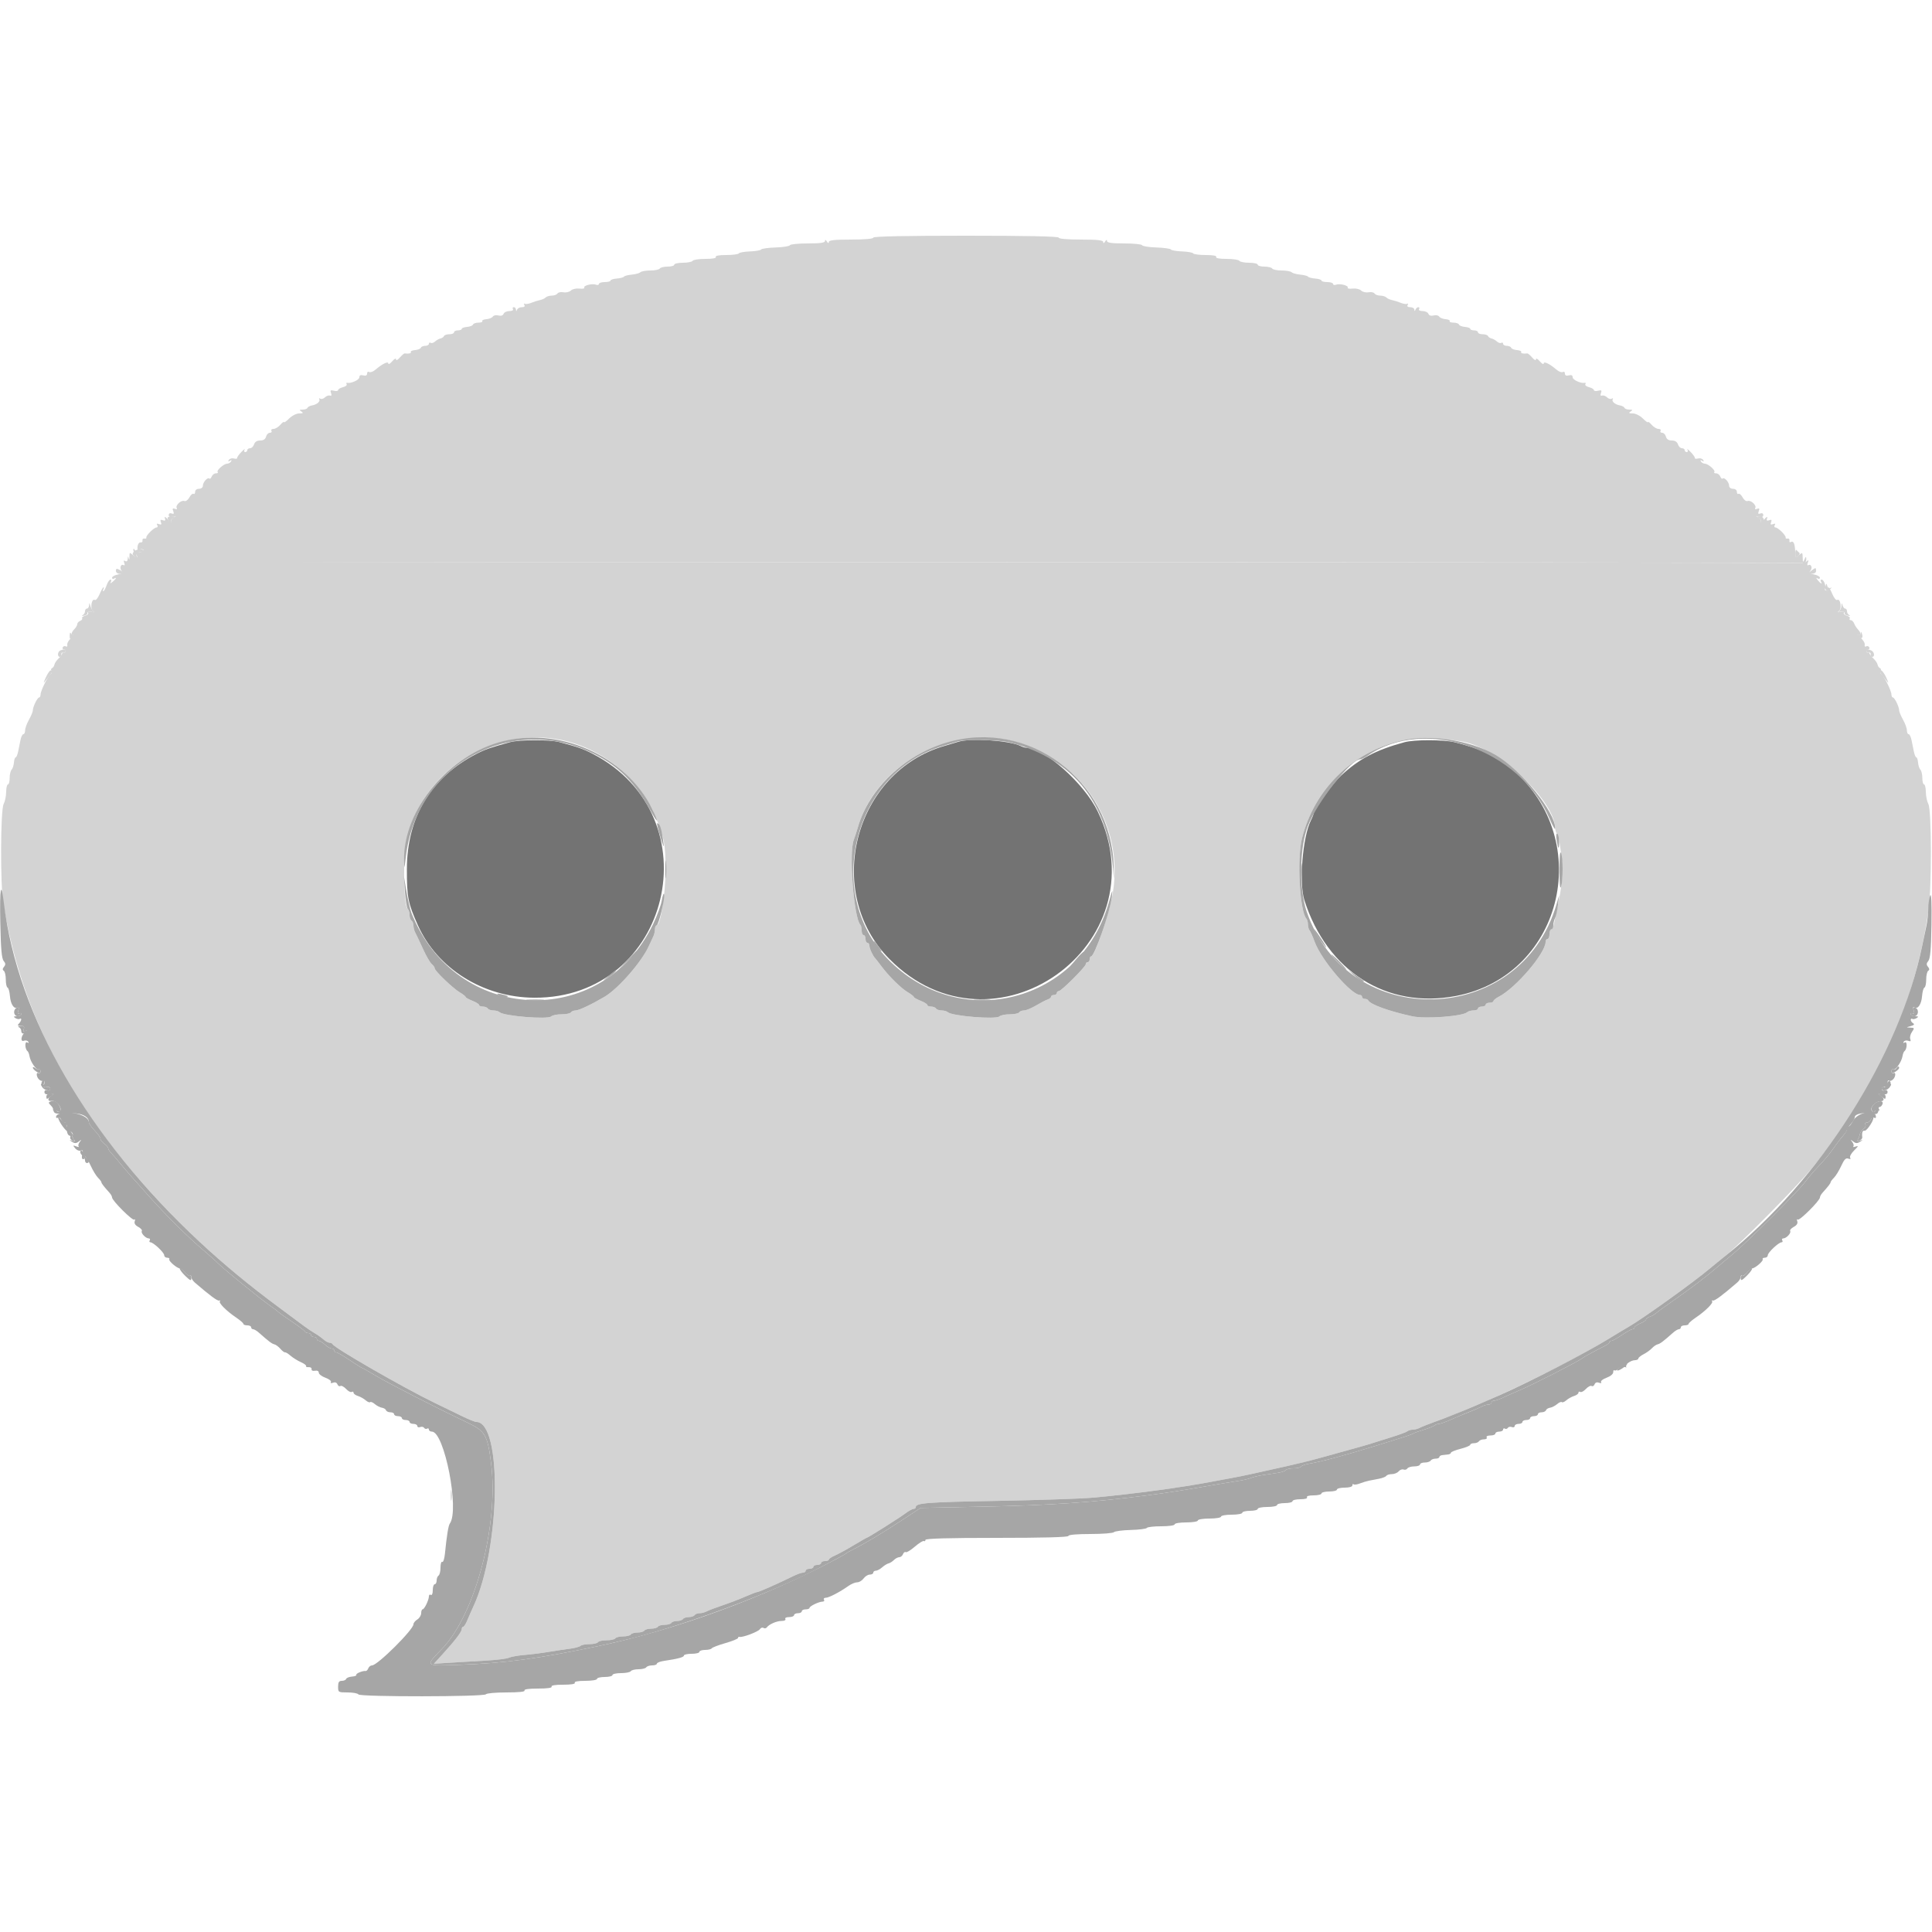 <svg xmlns="http://www.w3.org/2000/svg" xmlns:xlink="http://www.w3.org/1999/xlink" id="svg" version="1.1" width="400" height="400" viewBox="0, 0, 400,400"><g id="svgg"><path id="path0" d="M34.854 107.700 C 35.060 108.085,35.322 108.400,35.438 108.400 C 35.553 108.400,35.543 108.231,35.415 108.025 C 35.288 107.818,35.495 107.475,35.876 107.262 C 36.453 106.939,36.394 106.885,35.524 106.937 C 34.660 106.989,34.544 107.121,34.854 107.700 M364.124 107.262 C 364.505 107.475,364.712 107.818,364.585 108.025 C 364.457 108.231,364.447 108.400,364.562 108.400 C 365.478 108.400,365.395 106.992,364.476 106.937 C 363.606 106.885,363.547 106.939,364.124 107.262 M27.687 114.245 C 27.346 114.610,27.397 114.863,27.892 115.265 C 28.462 115.729,28.515 115.707,28.287 115.100 C 28.043 114.448,28.595 114.165,29.730 114.363 C 29.911 114.394,29.953 114.247,29.822 114.035 C 29.503 113.520,28.249 113.643,27.687 114.245 M371.700 114.591 C 371.700 115.431,371.802 115.530,372.269 115.143 C 372.582 114.883,372.694 114.563,372.519 114.431 C 372.344 114.299,372.088 114.050,371.950 113.879 C 371.813 113.707,371.700 114.028,371.700 114.591 M26.446 115.724 C 26.418 116.168,26.220 116.336,25.932 116.158 C 25.615 115.962,25.549 116.089,25.727 116.555 C 25.873 116.935,25.826 117.140,25.623 117.014 C 25.043 116.656,24.683 117.577,25.172 118.166 C 25.518 118.583,25.353 118.749,24.406 118.939 C 23.743 119.071,23.200 119.375,23.200 119.614 C 23.200 119.852,23.380 119.936,23.600 119.800 C 24.251 119.398,24.056 119.857,23.323 120.451 C 22.863 120.824,22.743 120.840,22.947 120.500 C 23.112 120.225,23.074 120.000,22.863 120.000 C 22.651 120.000,22.290 120.540,22.060 121.200 C 21.830 121.860,21.532 122.400,21.397 122.400 C 21.263 122.400,21.264 122.220,21.400 122.000 C 21.536 121.780,21.549 121.600,21.429 121.600 C 21.309 121.600,20.942 122.243,20.614 123.029 C 20.285 123.815,19.838 124.347,19.620 124.212 C 18.972 123.812,18.606 126.025,19.246 126.478 C 19.656 126.768,19.567 126.818,18.899 126.672 C 18.373 126.557,18.099 126.637,18.240 126.864 C 18.372 127.079,18.104 127.352,17.645 127.472 C 17.185 127.593,16.896 127.832,17.002 128.004 C 17.108 128.175,16.926 128.419,16.598 128.546 C 16.269 128.672,16.000 128.973,16.000 129.216 C 16.000 129.459,15.730 129.927,15.400 130.257 C 14.673 130.984,14.606 131.746,15.300 131.393 C 15.575 131.253,15.350 131.535,14.800 132.018 C 14.250 132.501,13.857 133.163,13.927 133.489 C 13.996 133.814,13.874 133.969,13.654 133.834 C 13.435 133.698,13.142 133.770,13.004 133.993 C 12.866 134.217,12.943 134.400,13.176 134.400 C 13.409 134.400,13.600 134.580,13.600 134.800 C 13.600 135.020,13.438 135.155,13.240 135.100 C 13.042 135.045,12.874 135.149,12.866 135.330 C 12.859 135.512,12.526 135.962,12.126 136.330 C 11.727 136.699,11.341 137.270,11.270 137.600 C 11.198 137.930,10.972 138.260,10.768 138.334 C 10.563 138.408,10.509 138.653,10.649 138.879 C 10.788 139.105,10.724 139.404,10.505 139.545 C 9.956 139.897,8.400 143.031,8.400 143.784 C 8.400 144.123,8.265 144.401,8.100 144.403 C 7.744 144.407,6.800 146.341,6.800 147.068 C 6.800 147.347,6.440 148.217,6.000 149.000 C 5.560 149.783,5.200 150.779,5.200 151.212 C 5.200 151.645,5.040 152.000,4.845 152.000 C 4.650 152.000,4.380 152.540,4.245 153.200 C 4.110 153.860,3.890 154.940,3.755 155.600 C 3.620 156.260,3.389 156.800,3.242 156.800 C 3.095 156.800,2.934 157.287,2.885 157.882 C 2.836 158.478,2.616 159.144,2.398 159.362 C 2.179 159.581,2.000 160.354,2.000 161.080 C 2.000 161.806,1.841 162.400,1.647 162.400 C 1.453 162.400,1.285 163.111,1.273 163.979 C 1.261 164.847,1.027 165.972,0.753 166.479 C 0.095 167.697,0.041 183.150,0.681 187.000 C 4.204 208.175,13.036 226.114,28.843 244.200 C 37.468 254.069,46.537 262.384,57.600 270.565 C 59.910 272.273,62.313 274.060,62.940 274.535 C 63.567 275.011,64.550 275.670,65.123 276.000 C 65.697 276.330,66.523 276.915,66.958 277.300 C 67.394 277.685,67.972 278.000,68.242 278.000 C 68.512 278.000,68.793 278.136,68.867 278.303 C 69.205 279.070,83.534 287.317,89.800 290.351 C 91.780 291.309,94.460 292.613,95.756 293.247 C 97.052 293.881,98.341 294.400,98.621 294.400 C 104.038 294.400,103.622 320.546,98.013 332.600 C 97.604 333.480,97.029 334.785,96.737 335.500 C 96.444 336.215,96.069 336.800,95.902 336.800 C 95.736 336.800,95.597 337.025,95.593 337.300 C 95.584 337.869,94.213 339.665,91.617 342.508 L 89.833 344.461 93.617 344.228 C 95.698 344.100,99.020 343.901,101.000 343.786 C 102.980 343.671,104.960 343.410,105.400 343.205 C 105.840 343.001,107.280 342.746,108.600 342.639 C 109.920 342.532,112.170 342.248,113.600 342.007 C 115.030 341.767,117.010 341.470,118.000 341.346 C 118.990 341.223,119.971 340.960,120.180 340.761 C 120.389 340.563,121.233 340.400,122.056 340.400 C 122.879 340.400,123.664 340.220,123.800 340.000 C 123.936 339.780,124.746 339.600,125.600 339.600 C 126.454 339.600,127.264 339.420,127.400 339.200 C 127.536 338.980,128.256 338.800,129.000 338.800 C 129.744 338.800,130.464 338.620,130.600 338.400 C 130.736 338.180,131.366 338.000,132.000 338.000 C 132.634 338.000,133.264 337.820,133.400 337.600 C 133.536 337.380,134.166 337.200,134.800 337.200 C 135.434 337.200,136.064 337.020,136.200 336.800 C 136.336 336.580,136.966 336.400,137.600 336.400 C 138.234 336.400,138.864 336.220,139.000 336.000 C 139.136 335.780,139.676 335.600,140.200 335.600 C 140.724 335.600,141.264 335.420,141.400 335.200 C 141.536 334.980,142.076 334.800,142.600 334.800 C 143.124 334.800,143.664 334.620,143.800 334.400 C 143.936 334.180,144.399 334.000,144.829 334.000 C 145.259 334.000,145.923 333.829,146.305 333.619 C 146.687 333.409,148.170 332.844,149.600 332.363 C 151.030 331.882,153.167 331.064,154.350 330.544 C 155.532 330.025,156.649 329.600,156.832 329.600 C 157.164 329.600,161.233 327.795,164.138 326.360 C 164.984 325.942,165.929 325.600,166.238 325.600 C 166.547 325.600,166.800 325.420,166.800 325.200 C 166.800 324.980,167.160 324.800,167.600 324.800 C 168.040 324.800,168.400 324.620,168.400 324.400 C 168.400 324.180,168.760 324.000,169.200 324.000 C 169.640 324.000,170.000 323.820,170.000 323.600 C 170.000 323.380,170.360 323.200,170.800 323.200 C 171.240 323.200,171.600 323.064,171.600 322.898 C 171.600 322.731,172.185 322.341,172.900 322.030 C 173.615 321.719,175.343 320.775,176.741 319.932 C 178.138 319.089,179.339 318.400,179.409 318.400 C 179.657 318.400,186.217 314.264,187.438 313.339 C 188.119 312.822,188.884 312.400,189.138 312.400 C 189.392 312.400,189.600 312.239,189.600 312.043 C 189.600 311.174,191.904 310.997,206.600 310.737 C 215.180 310.585,224.180 310.275,226.600 310.048 C 235.064 309.254,244.481 307.985,250.800 306.786 C 252.010 306.556,253.900 306.205,255.000 306.006 C 256.100 305.806,257.855 305.453,258.900 305.221 C 260.873 304.784,263.188 304.270,266.100 303.622 C 268.918 302.995,270.878 302.511,273.349 301.831 C 281.386 299.620,283.103 299.137,284.000 298.834 C 284.550 298.648,286.350 298.083,288.000 297.576 C 289.650 297.070,291.171 296.508,291.380 296.328 C 291.589 296.148,292.086 296.000,292.485 296.000 C 292.884 296.000,293.523 295.834,293.905 295.632 C 294.287 295.430,295.680 294.872,297.000 294.393 C 298.320 293.914,299.805 293.360,300.300 293.161 C 300.795 292.962,301.605 292.638,302.100 292.441 C 302.940 292.106,303.605 291.824,307.500 290.158 C 315.487 286.742,327.145 280.829,333.000 277.224 C 334.540 276.276,336.404 275.155,337.143 274.733 C 340.054 273.069,350.708 265.425,354.034 262.613 C 354.823 261.946,356.263 260.770,357.234 260.001 C 360.096 257.733,371.608 246.100,374.851 242.200 C 388.467 225.822,396.423 208.304,399.284 188.400 C 399.947 183.790,399.921 167.717,399.249 166.479 C 398.974 165.972,398.739 164.847,398.727 163.979 C 398.715 163.111,398.547 162.400,398.353 162.400 C 398.159 162.400,398.000 161.806,398.000 161.080 C 398.000 160.354,397.821 159.581,397.602 159.362 C 397.384 159.144,397.164 158.478,397.115 157.882 C 397.066 157.287,396.905 156.800,396.758 156.800 C 396.611 156.800,396.380 156.260,396.245 155.600 C 396.110 154.940,395.890 153.860,395.755 153.200 C 395.620 152.540,395.350 152.000,395.155 152.000 C 394.960 152.000,394.800 151.645,394.800 151.212 C 394.800 150.779,394.440 149.783,394.000 149.000 C 393.560 148.217,393.200 147.347,393.200 147.068 C 393.200 146.341,392.256 144.407,391.900 144.403 C 391.735 144.401,391.600 144.123,391.600 143.784 C 391.600 143.031,390.044 139.897,389.495 139.545 C 389.276 139.404,389.212 139.105,389.351 138.879 C 389.491 138.653,389.437 138.408,389.232 138.334 C 389.028 138.260,388.802 137.930,388.730 137.600 C 388.659 137.270,388.273 136.699,387.874 136.330 C 387.474 135.962,387.114 135.512,387.074 135.330 C 387.033 135.149,386.865 135.045,386.700 135.100 C 386.535 135.155,386.400 135.020,386.400 134.800 C 386.400 134.580,386.591 134.400,386.824 134.400 C 387.057 134.400,387.134 134.217,386.996 133.993 C 386.858 133.770,386.565 133.698,386.346 133.834 C 386.126 133.969,386.004 133.814,386.073 133.489 C 386.143 133.163,385.750 132.501,385.200 132.018 C 384.650 131.535,384.425 131.253,384.700 131.393 C 385.358 131.727,385.343 131.001,384.678 130.329 C 384.390 130.038,384.036 129.485,383.890 129.100 C 383.744 128.715,383.429 128.400,383.189 128.400 C 382.949 128.400,382.851 128.240,382.972 128.045 C 383.092 127.850,382.815 127.593,382.355 127.472 C 381.896 127.352,381.628 127.079,381.760 126.864 C 381.901 126.637,381.627 126.557,381.101 126.672 C 380.433 126.818,380.344 126.768,380.754 126.478 C 381.394 126.025,381.028 123.812,380.380 124.212 C 380.162 124.347,379.715 123.815,379.386 123.029 C 379.058 122.243,378.691 121.600,378.571 121.600 C 378.451 121.600,378.445 121.750,378.559 121.933 C 378.672 122.117,378.511 122.267,378.200 122.267 C 377.889 122.267,377.729 122.115,377.843 121.930 C 378.141 121.448,377.621 120.000,377.149 120.000 C 376.931 120.000,376.864 120.180,377.000 120.400 C 377.402 121.051,376.943 120.856,376.349 120.123 C 375.976 119.663,375.960 119.543,376.300 119.747 C 376.577 119.913,376.800 119.854,376.800 119.614 C 376.800 119.375,376.257 119.071,375.594 118.939 C 374.647 118.749,374.482 118.583,374.828 118.166 C 375.317 117.577,374.957 116.656,374.377 117.014 C 374.171 117.141,374.128 116.924,374.279 116.521 C 374.507 115.914,374.453 115.879,373.938 116.297 C 373.602 116.570,373.238 116.704,373.129 116.596 C 373.020 116.487,295.065 116.398,199.895 116.398 C 35.521 116.398,26.849 116.363,26.676 115.699 C 26.507 115.054,26.489 115.056,26.446 115.724 M116.433 153.244 C 123.260 154.709,129.569 159.027,133.420 164.872 C 134.399 166.358,135.200 167.672,135.200 167.791 C 135.200 167.911,135.536 168.772,135.948 169.704 C 137.502 173.230,137.800 174.935,137.781 180.200 C 137.762 185.333,136.750 191.600,135.940 191.600 C 135.753 191.600,135.600 191.962,135.600 192.405 C 135.600 192.848,135.441 193.523,135.247 193.905 C 135.052 194.287,134.655 195.140,134.365 195.800 C 132.932 199.052,128.034 204.681,125.167 206.370 C 122.493 207.946,119.841 209.200,119.183 209.200 C 118.778 209.200,118.336 209.380,118.200 209.600 C 118.064 209.820,117.189 210.000,116.256 210.000 C 115.323 210.000,114.366 210.194,114.128 210.432 C 113.446 211.114,104.274 210.366,103.420 209.559 C 103.211 209.362,102.637 209.200,102.144 209.200 C 101.651 209.200,101.136 209.020,101.000 208.800 C 100.864 208.580,100.403 208.400,99.976 208.400 C 99.549 208.400,99.200 208.254,99.200 208.075 C 99.200 207.896,98.570 207.502,97.800 207.200 C 97.030 206.898,96.400 206.543,96.400 206.412 C 96.400 206.280,95.864 205.856,95.209 205.469 C 93.772 204.620,90.000 201.004,90.000 200.475 C 90.000 200.268,89.719 199.865,89.375 199.580 C 89.032 199.294,88.216 197.877,87.562 196.431 C 86.908 194.984,86.199 193.487,85.987 193.105 C 85.774 192.723,85.600 192.059,85.600 191.629 C 85.600 191.199,85.420 190.736,85.200 190.600 C 84.980 190.464,84.800 189.949,84.800 189.456 C 84.800 188.963,84.596 188.356,84.346 188.106 C 83.537 187.297,83.413 177.034,84.174 173.800 C 87.528 159.531,102.189 150.190,116.433 153.244 M210.374 153.620 C 224.105 157.425,232.630 170.635,230.425 184.690 C 229.760 188.931,226.680 198.000,225.906 198.000 C 225.738 198.000,225.600 198.270,225.600 198.600 C 225.600 198.930,225.420 199.200,225.200 199.200 C 224.980 199.200,224.800 199.383,224.800 199.607 C 224.800 200.139,219.739 205.200,219.207 205.200 C 218.983 205.200,218.800 205.380,218.800 205.600 C 218.800 205.820,218.530 206.000,218.200 206.000 C 217.870 206.000,217.600 206.159,217.600 206.353 C 217.600 206.548,217.285 206.810,216.900 206.936 C 216.515 207.062,215.430 207.623,214.489 208.182 C 213.548 208.742,212.434 209.200,212.013 209.200 C 211.592 209.200,211.136 209.380,211.000 209.600 C 210.864 209.820,209.989 210.000,209.056 210.000 C 208.123 210.000,207.166 210.194,206.928 210.432 C 206.246 211.114,197.074 210.366,196.220 209.559 C 196.011 209.362,195.437 209.200,194.944 209.200 C 194.451 209.200,193.936 209.020,193.800 208.800 C 193.664 208.580,193.203 208.400,192.776 208.400 C 192.349 208.400,192.000 208.254,192.000 208.075 C 192.000 207.896,191.370 207.502,190.600 207.200 C 189.830 206.898,189.200 206.543,189.200 206.412 C 189.200 206.280,188.636 205.840,187.948 205.433 C 186.546 204.604,184.029 202.118,182.449 200.000 C 181.875 199.230,181.314 198.510,181.202 198.400 C 180.726 197.929,180.000 196.363,180.000 195.805 C 180.000 195.472,179.820 195.200,179.600 195.200 C 179.380 195.200,179.200 194.840,179.200 194.400 C 179.200 193.960,179.020 193.600,178.800 193.600 C 178.580 193.600,178.400 193.180,178.400 192.667 C 178.400 192.153,178.276 191.610,178.125 191.459 C 176.784 190.118,175.728 176.561,176.758 173.919 C 176.955 173.413,177.353 172.190,177.642 171.200 C 181.435 158.210,196.922 149.892,210.374 153.620 M304.400 153.936 C 312.025 156.407,322.000 166.389,322.000 171.549 C 322.000 171.929,322.162 172.411,322.359 172.620 C 322.704 172.985,322.890 174.034,323.452 178.754 C 323.688 180.739,323.327 183.851,322.335 188.400 C 322.119 189.390,321.845 190.695,321.726 191.300 C 321.607 191.905,321.350 192.400,321.155 192.400 C 320.960 192.400,320.800 192.850,320.800 193.400 C 320.800 193.950,320.620 194.400,320.400 194.400 C 320.180 194.400,320.000 194.665,320.000 194.988 C 320.000 197.326,313.864 204.523,310.297 206.368 C 309.694 206.680,309.200 207.085,309.200 207.268 C 309.200 207.450,308.840 207.600,308.400 207.600 C 307.960 207.600,307.600 207.780,307.600 208.000 C 307.600 208.220,307.240 208.400,306.800 208.400 C 306.360 208.400,306.000 208.580,306.000 208.800 C 306.000 209.020,305.586 209.200,305.080 209.200 C 304.574 209.200,303.989 209.362,303.780 209.559 C 302.877 210.412,295.148 210.999,292.443 210.420 C 287.663 209.397,283.641 207.942,283.267 207.100 C 283.193 206.935,282.878 206.800,282.567 206.800 C 282.255 206.800,282.000 206.620,282.000 206.400 C 282.000 206.180,281.822 206.000,281.605 206.000 C 279.745 206.000,273.573 198.784,272.196 195.000 C 271.795 193.900,271.318 192.829,271.134 192.620 C 270.950 192.411,270.800 191.862,270.800 191.400 C 270.800 190.938,270.649 190.389,270.464 190.180 C 269.093 188.627,268.502 177.828,269.558 173.600 C 272.074 163.518,279.871 155.800,290.000 153.365 C 293.319 152.567,301.131 152.877,304.400 153.936 M93.309 309.600 C 93.309 310.590,93.387 310.995,93.482 310.500 C 93.578 310.005,93.578 309.195,93.482 308.700 C 93.387 308.205,93.309 308.610,93.309 309.600 " stroke="none" fill="#d3d3d3" fill-rule="evenodd"/><path id="path1" d="M105.600 153.663 C 101.639 154.744,100.403 155.174,98.645 156.084 C 89.210 160.971,84.241 169.221,84.239 180.000 C 84.237 185.764,84.473 186.966,86.489 191.500 C 90.514 200.548,100.046 206.505,110.600 206.566 C 138.827 206.729,147.856 169.153,122.732 156.082 C 120.712 155.031,119.597 154.639,115.754 153.632 C 113.772 153.112,107.550 153.132,105.600 153.663 M198.400 153.583 C 197.850 153.759,196.590 154.135,195.600 154.420 C 176.868 159.797,170.409 184.646,184.132 198.541 C 205.629 220.306,240.473 195.687,227.288 168.049 C 224.495 162.194,216.177 154.800,212.383 154.800 C 212.166 154.800,211.677 154.641,211.295 154.447 C 209.061 153.313,200.945 152.769,198.400 153.583 M290.800 153.663 C 284.857 155.284,281.415 157.095,277.652 160.581 C 275.977 162.133,272.000 167.578,272.000 168.320 C 272.000 168.517,271.724 169.231,271.386 169.907 C 269.692 173.304,268.923 182.823,270.056 186.372 C 274.766 201.119,287.140 208.941,301.431 206.207 C 323.950 201.898,330.456 172.906,312.138 158.500 C 311.229 157.785,310.359 157.200,310.204 157.200 C 310.050 157.200,309.446 156.864,308.862 156.454 C 307.750 155.673,304.331 154.444,301.094 153.661 C 298.848 153.118,292.796 153.119,290.800 153.663 " stroke="none" fill="#737373" fill-rule="evenodd"/><path id="path2" d="M269.324 180.200 C 269.326 181.520,269.401 182.012,269.490 181.293 C 269.579 180.574,269.577 179.494,269.486 178.893 C 269.395 178.292,269.322 178.880,269.324 180.200 M272.667 193.606 C 273.059 194.270,273.798 195.305,274.310 195.906 C 274.821 196.508,274.575 195.965,273.763 194.700 C 272.224 192.303,271.428 191.507,272.667 193.606 M181.164 195.533 C 181.380 195.936,181.871 196.521,182.255 196.833 C 182.687 197.184,182.590 196.904,182.001 196.100 C 180.951 194.665,180.557 194.398,181.164 195.533 M129.785 198.900 L 127.800 201.000 129.900 199.015 C 131.055 197.923,132.000 196.978,132.000 196.915 C 132.000 196.617,131.629 196.949,129.785 198.900 M222.825 198.569 L 221.450 200.200 223.005 198.713 C 223.860 197.896,224.479 197.162,224.380 197.083 C 224.281 197.003,223.581 197.672,222.825 198.569 M277.000 199.200 C 277.859 200.080,278.652 200.800,278.762 200.800 C 278.872 200.800,278.259 200.080,277.400 199.200 C 276.541 198.320,275.748 197.600,275.638 197.600 C 275.528 197.600,276.141 198.320,277.000 199.200 M126.000 202.049 C 124.606 203.271,124.605 203.272,125.888 202.419 C 126.596 201.948,127.282 201.391,127.412 201.181 C 127.797 200.557,127.477 200.754,126.000 202.049 M280.385 201.971 C 281.147 202.647,281.942 203.200,282.152 203.200 C 282.362 203.200,282.458 203.148,282.367 203.084 C 282.275 203.020,281.480 202.467,280.600 201.855 L 279.000 200.742 280.385 201.971 M103.200 205.982 C 103.530 206.205,104.145 206.391,104.567 206.394 C 105.590 206.402,105.271 206.173,103.800 205.844 C 102.924 205.648,102.762 205.685,103.200 205.982 M109.300 207.091 C 110.125 207.178,111.475 207.178,112.300 207.091 C 113.125 207.005,112.450 206.934,110.800 206.934 C 109.150 206.934,108.475 207.005,109.300 207.091 M201.891 207.089 C 202.601 207.177,203.861 207.179,204.691 207.092 C 205.521 207.005,204.940 206.933,203.400 206.931 C 201.860 206.929,201.181 207.000,201.891 207.089 M294.691 207.089 C 295.401 207.177,296.661 207.179,297.491 207.092 C 298.321 207.005,297.740 206.933,296.200 206.931 C 294.660 206.929,293.981 207.000,294.691 207.089 M3.361 208.706 C 2.641 209.187,2.860 210.400,3.667 210.400 C 4.070 210.400,4.400 210.209,4.400 209.976 C 4.400 209.743,4.201 209.676,3.957 209.826 C 3.659 210.011,3.603 209.822,3.784 209.250 C 4.077 208.327,4.026 208.261,3.361 208.706 M396.217 209.253 C 396.398 209.823,396.341 210.011,396.043 209.826 C 395.799 209.676,395.600 209.743,395.600 209.976 C 395.600 210.209,395.922 210.400,396.315 210.400 C 397.198 210.400,397.387 208.957,396.547 208.635 C 396.088 208.459,396.011 208.603,396.217 209.253 M3.900 212.665 C 4.175 212.776,4.400 213.122,4.400 213.433 C 4.400 214.116,5.041 214.181,5.438 213.538 C 5.628 213.231,5.546 213.186,5.194 213.404 C 4.809 213.642,4.734 213.549,4.919 213.066 C 5.112 212.564,4.956 212.408,4.287 212.432 C 3.799 212.449,3.625 212.554,3.900 212.665 M6.800 221.055 C 6.800 221.249,7.160 221.632,7.600 221.907 C 8.280 222.332,8.400 222.307,8.400 221.737 C 8.400 221.368,8.282 221.185,8.137 221.330 C 7.992 221.475,7.632 221.393,7.337 221.148 C 7.042 220.903,6.800 220.861,6.800 221.055 M392.596 221.207 C 392.458 221.430,392.177 221.509,391.972 221.383 C 391.768 221.256,391.600 221.435,391.600 221.780 C 391.600 222.307,391.728 222.327,392.400 221.907 C 392.840 221.632,393.200 221.271,393.200 221.104 C 393.200 220.675,392.892 220.727,392.596 221.207 M8.698 223.900 C 8.338 224.621,8.667 225.333,9.500 225.641 C 10.158 225.885,10.400 225.827,10.400 225.425 C 10.400 225.078,10.114 224.950,9.627 225.077 C 9.003 225.240,8.896 225.118,9.074 224.440 C 9.282 223.642,9.016 223.261,8.698 223.900 M390.672 224.445 C 390.552 224.904,390.262 225.162,390.027 225.017 C 389.792 224.872,389.600 225.028,389.600 225.364 C 389.600 226.212,391.299 225.567,391.431 224.668 C 391.577 223.673,390.925 223.481,390.672 224.445 M9.600 227.049 C 9.600 227.604,9.701 227.621,10.300 227.162 C 10.685 226.867,11.075 226.575,11.167 226.513 C 11.258 226.451,10.943 226.400,10.467 226.400 C 9.934 226.400,9.600 226.650,9.600 227.049 M388.833 226.513 C 388.925 226.575,389.315 226.867,389.700 227.162 C 390.299 227.621,390.400 227.604,390.400 227.049 C 390.400 226.650,390.066 226.400,389.533 226.400 C 389.057 226.400,388.742 226.451,388.833 226.513 M10.639 227.986 C 9.968 228.222,9.959 228.302,10.532 228.875 C 10.878 229.221,11.080 229.616,10.981 229.752 C 10.881 229.889,10.918 229.912,11.063 229.803 C 11.208 229.695,11.547 229.790,11.816 230.014 C 12.617 230.678,12.800 229.487,12.042 228.551 C 11.602 228.008,11.124 227.816,10.639 227.986 M387.882 228.709 C 387.488 229.144,387.368 229.624,387.570 229.952 C 387.805 230.331,387.980 230.355,388.178 230.036 C 388.330 229.789,388.651 229.708,388.889 229.855 C 389.149 230.015,389.209 229.937,389.038 229.662 C 388.881 229.408,388.924 229.200,389.134 229.200 C 389.343 229.200,389.618 228.930,389.745 228.600 C 390.073 227.743,388.682 227.825,387.882 228.709 M12.100 230.665 C 11.825 230.776,11.600 231.042,11.600 231.257 C 11.600 231.472,11.781 231.535,12.003 231.398 C 12.224 231.261,12.514 231.431,12.646 231.775 C 12.778 232.119,13.113 232.400,13.391 232.400 C 13.702 232.400,13.878 232.887,13.848 233.664 C 13.818 234.465,14.020 235.002,14.400 235.130 C 14.918 235.303,14.924 235.237,14.443 234.656 C 13.956 234.065,13.971 234.014,14.566 234.242 C 14.940 234.386,15.160 234.728,15.054 235.003 C 14.949 235.278,15.073 235.715,15.331 235.975 C 15.691 236.337,15.614 236.388,15.000 236.193 C 14.262 235.959,14.256 235.975,14.921 236.401 C 15.477 236.757,15.797 236.741,16.321 236.332 C 16.917 235.865,16.939 235.878,16.503 236.437 C 16.230 236.787,16.135 237.202,16.291 237.358 C 16.448 237.514,16.221 237.509,15.788 237.346 C 15.081 237.081,15.058 237.122,15.564 237.743 C 15.874 238.125,16.389 238.336,16.709 238.214 C 17.156 238.042,17.231 238.220,17.037 238.995 C 16.884 239.603,16.955 240.000,17.216 240.000 C 17.453 240.000,17.519 239.792,17.362 239.538 C 17.185 239.252,17.252 239.185,17.539 239.362 C 17.794 239.520,18.359 240.432,18.796 241.390 C 19.232 242.348,19.906 243.449,20.294 243.837 C 20.683 244.225,21.000 244.650,21.000 244.781 C 21.000 245.003,21.477 245.622,22.700 246.985 C 22.975 247.292,23.200 247.711,23.200 247.917 C 23.200 248.574,27.451 252.814,27.796 252.501 C 27.978 252.335,28.023 252.492,27.896 252.849 C 27.744 253.274,27.995 253.676,28.618 254.010 C 29.143 254.291,29.477 254.675,29.361 254.863 C 29.107 255.275,30.157 256.400,30.795 256.400 C 31.044 256.400,31.136 256.580,31.000 256.800 C 30.864 257.020,30.925 257.200,31.135 257.200 C 31.739 257.200,34.000 259.323,34.000 259.889 C 34.000 260.170,34.281 260.400,34.624 260.400 C 34.967 260.400,35.157 260.545,35.048 260.723 C 34.847 261.047,36.648 262.600,37.225 262.600 C 37.394 262.600,37.881 263.002,38.307 263.493 C 38.733 263.984,39.198 264.269,39.341 264.126 C 39.483 263.983,39.600 264.101,39.600 264.386 C 39.600 264.672,39.938 265.197,40.351 265.553 C 43.474 268.244,45.012 269.381,45.376 269.267 C 45.609 269.193,45.677 269.256,45.527 269.406 C 45.197 269.736,46.887 271.428,48.916 272.800 C 49.729 273.350,50.396 273.935,50.397 274.100 C 50.399 274.265,50.760 274.400,51.200 274.400 C 51.640 274.400,52.000 274.580,52.000 274.800 C 52.000 275.020,52.180 275.200,52.400 275.200 C 52.620 275.200,53.154 275.515,53.586 275.900 C 55.611 277.702,56.282 278.209,56.795 278.325 C 57.100 278.394,57.662 278.810,58.044 279.251 C 58.427 279.692,58.859 280.022,59.005 279.985 C 59.152 279.948,59.673 280.267,60.163 280.693 C 60.654 281.120,61.615 281.717,62.299 282.019 C 62.983 282.322,63.467 282.691,63.375 282.840 C 63.284 282.988,63.522 283.085,63.904 283.055 C 64.287 283.025,64.559 283.214,64.508 283.475 C 64.455 283.752,64.748 283.887,65.208 283.798 C 65.688 283.706,66.000 283.863,66.000 284.197 C 66.000 284.500,66.620 284.973,67.379 285.247 C 68.137 285.521,68.647 285.923,68.513 286.141 C 68.368 286.375,68.546 286.429,68.950 286.275 C 69.371 286.113,69.717 286.239,69.857 286.604 C 69.982 286.929,70.259 287.087,70.473 286.955 C 70.686 286.823,71.218 287.098,71.654 287.566 C 72.091 288.035,72.617 288.313,72.824 288.185 C 73.031 288.057,73.200 288.131,73.200 288.349 C 73.200 288.568,73.605 288.870,74.100 289.020 C 74.595 289.171,75.316 289.572,75.702 289.912 C 76.089 290.251,76.509 290.424,76.636 290.297 C 76.764 290.170,77.205 290.354,77.616 290.707 C 78.028 291.059,78.685 291.395,79.075 291.452 C 79.466 291.510,79.849 291.746,79.926 291.978 C 80.003 292.210,80.412 292.400,80.833 292.400 C 81.255 292.400,81.600 292.580,81.600 292.800 C 81.600 293.020,81.960 293.200,82.400 293.200 C 82.840 293.200,83.200 293.380,83.200 293.600 C 83.200 293.820,83.560 294.000,84.000 294.000 C 84.440 294.000,84.800 294.180,84.800 294.400 C 84.800 294.620,85.160 294.800,85.600 294.800 C 86.040 294.800,86.400 294.999,86.400 295.243 C 86.400 295.486,86.664 295.584,86.987 295.460 C 87.310 295.336,87.683 295.410,87.815 295.624 C 87.947 295.838,88.223 295.909,88.428 295.783 C 88.632 295.656,88.800 295.743,88.800 295.976 C 88.800 296.209,89.078 296.400,89.417 296.400 C 92.002 296.400,95.175 312.636,93.135 315.427 C 92.830 315.844,92.505 317.844,92.115 321.700 C 92.009 322.745,91.760 323.499,91.561 323.376 C 91.363 323.253,91.200 323.783,91.200 324.553 C 91.200 325.323,91.020 326.064,90.800 326.200 C 90.580 326.336,90.400 326.797,90.400 327.224 C 90.400 327.651,90.220 328.000,90.000 328.000 C 89.780 328.000,89.600 328.551,89.600 329.224 C 89.600 329.937,89.433 330.344,89.200 330.200 C 88.980 330.064,88.800 330.198,88.800 330.497 C 88.800 331.251,87.865 333.193,87.500 333.197 C 87.335 333.199,87.200 333.558,87.200 333.997 C 87.200 334.435,86.840 335.018,86.400 335.293 C 85.960 335.568,85.600 336.016,85.600 336.289 C 85.600 337.406,78.154 344.800,77.029 344.800 C 76.730 344.800,76.381 345.072,76.254 345.404 C 76.127 345.736,75.882 345.986,75.711 345.960 C 75.115 345.871,73.610 346.493,73.776 346.761 C 73.867 346.909,73.460 347.070,72.871 347.119 C 72.282 347.167,71.740 347.385,71.667 347.603 C 71.593 347.822,71.188 348.000,70.767 348.000 C 70.181 348.000,70.000 348.284,70.000 349.200 C 70.000 350.371,70.047 350.400,71.976 350.400 C 73.063 350.400,74.067 350.584,74.206 350.810 C 74.537 351.345,100.281 351.316,100.613 350.779 C 100.742 350.571,102.647 350.400,104.847 350.400 C 107.412 350.400,108.759 350.256,108.600 350.000 C 108.443 349.747,109.470 349.600,111.400 349.600 C 113.330 349.600,114.357 349.453,114.200 349.200 C 114.045 348.949,114.937 348.800,116.600 348.800 C 118.263 348.800,119.155 348.651,119.000 348.400 C 118.846 348.150,119.663 348.000,121.176 348.000 C 122.525 348.000,123.600 347.823,123.600 347.600 C 123.600 347.380,124.320 347.200,125.200 347.200 C 126.080 347.200,126.800 347.020,126.800 346.800 C 126.800 346.580,127.599 346.400,128.576 346.400 C 129.553 346.400,130.464 346.220,130.600 346.000 C 130.736 345.780,131.456 345.600,132.200 345.600 C 132.944 345.600,133.664 345.420,133.800 345.200 C 133.936 344.980,134.487 344.800,135.024 344.800 C 135.561 344.800,136.000 344.639,136.000 344.442 C 136.000 344.245,136.675 343.985,137.500 343.865 C 140.341 343.449,141.600 343.108,141.600 342.755 C 141.600 342.560,142.320 342.400,143.200 342.400 C 144.080 342.400,144.800 342.220,144.800 342.000 C 144.800 341.780,145.329 341.600,145.976 341.600 C 146.623 341.600,147.245 341.451,147.357 341.270 C 147.469 341.088,148.740 340.602,150.180 340.190 C 151.621 339.778,152.800 339.297,152.800 339.121 C 152.800 338.944,152.935 338.844,153.100 338.899 C 153.671 339.086,157.001 337.833,157.325 337.309 C 157.503 337.020,157.838 336.900,158.069 337.043 C 158.300 337.186,158.604 337.144,158.745 336.951 C 159.227 336.287,160.791 335.600,161.818 335.600 C 162.402 335.600,162.740 335.427,162.600 335.200 C 162.460 334.973,162.796 334.800,163.376 334.800 C 163.939 334.800,164.400 334.620,164.400 334.400 C 164.400 334.180,164.760 334.000,165.200 334.000 C 165.640 334.000,166.000 333.820,166.000 333.600 C 166.000 333.380,166.360 333.200,166.800 333.200 C 167.240 333.200,167.601 333.065,167.603 332.900 C 167.607 332.535,169.549 331.600,170.303 331.600 C 170.602 331.600,170.736 331.420,170.600 331.200 C 170.464 330.980,170.628 330.800,170.964 330.800 C 171.609 330.800,173.879 329.618,175.662 328.353 C 176.246 327.939,177.061 327.600,177.473 327.600 C 177.886 327.600,178.483 327.240,178.800 326.800 C 179.117 326.360,179.697 326.000,180.088 326.000 C 180.480 326.000,180.800 325.820,180.800 325.600 C 180.800 325.380,181.036 325.200,181.325 325.200 C 181.613 325.200,182.205 324.885,182.640 324.500 C 183.075 324.115,183.668 323.749,183.958 323.686 C 184.248 323.623,184.749 323.308,185.071 322.986 C 185.394 322.664,185.895 322.400,186.186 322.400 C 186.477 322.400,186.822 322.119,186.954 321.775 C 187.086 321.431,187.343 321.241,187.525 321.354 C 187.708 321.467,188.559 320.952,189.417 320.210 C 190.275 319.469,191.117 318.949,191.288 319.055 C 191.460 319.161,191.600 319.057,191.600 318.824 C 191.600 318.533,196.250 318.400,206.400 318.400 C 216.000 318.400,221.200 318.259,221.200 318.000 C 221.200 317.757,222.973 317.600,225.720 317.600 C 228.206 317.600,230.411 317.430,230.620 317.222 C 230.829 317.015,232.401 316.808,234.113 316.764 C 235.825 316.719,237.320 316.529,237.436 316.341 C 237.552 316.154,238.897 316.000,240.424 316.000 C 242.008 316.000,243.200 315.828,243.200 315.600 C 243.200 315.378,244.267 315.200,245.600 315.200 C 246.933 315.200,248.000 315.022,248.000 314.800 C 248.000 314.578,249.067 314.400,250.400 314.400 C 251.733 314.400,252.800 314.222,252.800 314.000 C 252.800 313.780,253.790 313.600,255.000 313.600 C 256.210 313.600,257.200 313.420,257.200 313.200 C 257.200 312.980,257.920 312.800,258.800 312.800 C 259.680 312.800,260.400 312.620,260.400 312.400 C 260.400 312.180,261.300 312.000,262.400 312.000 C 263.500 312.000,264.400 311.820,264.400 311.600 C 264.400 311.380,265.120 311.200,266.000 311.200 C 266.880 311.200,267.600 311.020,267.600 310.800 C 267.600 310.580,268.331 310.400,269.224 310.400 C 270.204 310.400,270.749 310.242,270.600 310.000 C 270.451 309.758,270.996 309.600,271.976 309.600 C 272.869 309.600,273.600 309.420,273.600 309.200 C 273.600 308.980,274.320 308.800,275.200 308.800 C 276.080 308.800,276.800 308.620,276.800 308.400 C 276.800 308.180,277.520 308.000,278.400 308.000 C 279.352 308.000,280.000 307.811,280.000 307.533 C 280.000 307.277,280.109 307.175,280.241 307.308 C 280.374 307.440,280.959 307.363,281.541 307.137 C 282.124 306.910,282.960 306.654,283.400 306.568 C 283.840 306.482,284.787 306.299,285.505 306.160 C 286.223 306.021,286.908 305.749,287.029 305.554 C 287.149 305.359,287.665 305.200,288.175 305.200 C 288.685 305.200,289.317 304.941,289.580 304.624 C 289.843 304.307,290.297 304.139,290.589 304.251 C 290.880 304.363,291.238 304.262,291.383 304.027 C 291.528 303.792,292.177 303.600,292.824 303.600 C 293.471 303.600,294.000 303.420,294.000 303.200 C 294.000 302.980,294.439 302.800,294.976 302.800 C 295.513 302.800,296.064 302.620,296.200 302.400 C 296.336 302.180,296.797 302.000,297.224 302.000 C 297.651 302.000,298.000 301.850,298.000 301.667 C 298.000 301.483,298.270 301.303,298.600 301.267 C 298.930 301.230,299.470 301.170,299.800 301.133 C 300.130 301.097,300.400 300.933,300.400 300.770 C 300.400 300.607,301.300 300.243,302.400 299.961 C 303.500 299.679,304.400 299.303,304.400 299.124 C 304.400 298.946,304.749 298.800,305.176 298.800 C 305.603 298.800,306.064 298.620,306.200 298.400 C 306.336 298.180,306.807 298.000,307.247 298.000 C 307.687 298.000,307.936 297.820,307.800 297.600 C 307.660 297.373,307.996 297.200,308.576 297.200 C 309.139 297.200,309.600 297.020,309.600 296.800 C 309.600 296.580,309.960 296.400,310.400 296.400 C 310.840 296.400,311.200 296.209,311.200 295.976 C 311.200 295.743,311.368 295.656,311.572 295.783 C 311.777 295.909,312.053 295.838,312.185 295.624 C 312.317 295.410,312.690 295.336,313.013 295.460 C 313.336 295.584,313.600 295.486,313.600 295.243 C 313.600 294.999,313.960 294.800,314.400 294.800 C 314.840 294.800,315.200 294.620,315.200 294.400 C 315.200 294.180,315.560 294.000,316.000 294.000 C 316.440 294.000,316.800 293.820,316.800 293.600 C 316.800 293.380,317.160 293.200,317.600 293.200 C 318.040 293.200,318.400 293.020,318.400 292.800 C 318.400 292.580,318.745 292.400,319.167 292.400 C 319.588 292.400,319.997 292.210,320.074 291.978 C 320.151 291.746,320.534 291.510,320.925 291.452 C 321.315 291.395,321.972 291.059,322.384 290.707 C 322.795 290.354,323.236 290.170,323.364 290.297 C 323.491 290.424,323.911 290.251,324.298 289.912 C 324.684 289.572,325.405 289.171,325.900 289.020 C 326.395 288.870,326.800 288.568,326.800 288.349 C 326.800 288.131,326.969 288.057,327.176 288.185 C 327.383 288.313,327.909 288.035,328.346 287.566 C 328.782 287.098,329.314 286.823,329.527 286.955 C 329.741 287.087,330.018 286.929,330.143 286.604 C 330.283 286.239,330.629 286.113,331.050 286.275 C 331.454 286.429,331.632 286.375,331.487 286.141 C 331.353 285.923,331.863 285.521,332.621 285.247 C 333.412 284.961,334.000 284.475,334.000 284.107 C 334.000 283.755,334.111 283.578,334.248 283.714 C 334.384 283.850,334.767 283.690,335.099 283.358 C 335.431 283.026,335.989 282.864,336.339 282.998 C 336.689 283.132,336.849 283.116,336.694 282.961 C 336.323 282.589,337.609 281.629,338.500 281.613 C 338.885 281.606,339.200 281.450,339.200 281.268 C 339.200 281.085,339.695 280.681,340.300 280.370 C 340.905 280.060,341.681 279.500,342.025 279.128 C 342.369 278.755,342.900 278.394,343.205 278.325 C 343.718 278.209,344.389 277.702,346.414 275.900 C 346.846 275.515,347.380 275.200,347.600 275.200 C 347.820 275.200,348.000 275.020,348.000 274.800 C 348.000 274.580,348.360 274.400,348.800 274.400 C 349.240 274.400,349.601 274.265,349.603 274.100 C 349.604 273.935,350.271 273.350,351.084 272.800 C 353.113 271.428,354.803 269.736,354.473 269.406 C 354.323 269.256,354.391 269.193,354.624 269.267 C 354.988 269.381,356.526 268.244,359.649 265.553 C 360.062 265.197,360.400 264.672,360.400 264.386 C 360.400 264.101,360.517 263.983,360.659 264.126 C 360.802 264.269,361.267 263.984,361.693 263.493 C 362.119 263.002,362.606 262.600,362.775 262.600 C 363.352 262.600,365.153 261.047,364.952 260.723 C 364.843 260.545,365.033 260.400,365.376 260.400 C 365.719 260.400,366.000 260.170,366.000 259.889 C 366.000 259.323,368.261 257.200,368.865 257.200 C 369.075 257.200,369.136 257.020,369.000 256.800 C 368.864 256.580,368.956 256.400,369.205 256.400 C 369.843 256.400,370.893 255.275,370.639 254.863 C 370.523 254.675,370.857 254.291,371.382 254.010 C 372.005 253.676,372.256 253.274,372.104 252.849 C 371.977 252.492,372.022 252.335,372.204 252.501 C 372.549 252.814,376.800 248.574,376.800 247.917 C 376.800 247.711,377.025 247.292,377.300 246.985 C 378.523 245.622,379.000 245.003,379.000 244.781 C 379.000 244.650,379.317 244.225,379.706 243.837 C 380.094 243.449,380.770 242.343,381.209 241.380 C 381.811 240.058,382.170 239.690,382.669 239.882 C 383.097 240.046,383.234 239.979,383.057 239.692 C 382.906 239.448,383.282 238.764,383.891 238.173 C 384.760 237.330,384.829 237.156,384.212 237.369 C 383.779 237.520,383.552 237.514,383.709 237.358 C 383.865 237.202,383.770 236.787,383.497 236.437 C 383.061 235.878,383.083 235.865,383.679 236.332 C 384.203 236.741,384.523 236.757,385.079 236.401 C 385.773 235.957,385.773 235.948,385.079 236.165 C 384.574 236.323,384.451 236.243,384.668 235.895 C 384.838 235.623,385.018 235.135,385.066 234.811 C 385.115 234.487,385.453 234.004,385.818 233.738 C 386.182 233.471,386.361 233.061,386.216 232.827 C 386.071 232.592,386.214 232.400,386.534 232.400 C 386.853 232.400,387.222 232.119,387.354 231.775 C 387.486 231.431,387.776 231.261,387.997 231.398 C 388.219 231.535,388.400 231.476,388.400 231.266 C 388.400 229.548,384.605 230.211,383.632 232.100 C 383.320 232.705,382.915 233.200,382.732 233.200 C 382.550 233.200,382.400 233.436,382.400 233.725 C 382.400 234.013,382.080 234.598,381.689 235.025 C 381.298 235.451,380.536 236.430,379.995 237.200 C 378.698 239.046,378.098 239.773,376.278 241.700 C 375.441 242.586,374.281 243.961,373.700 244.756 C 372.348 246.605,361.682 257.239,358.811 259.600 C 357.608 260.590,356.168 261.799,355.611 262.287 C 353.548 264.095,350.103 266.728,346.800 269.020 C 344.930 270.318,343.174 271.597,342.898 271.864 C 342.621 272.130,342.036 272.462,341.598 272.601 C 341.159 272.740,340.800 273.000,340.800 273.178 C 340.800 273.357,340.260 273.727,339.600 274.000 C 338.940 274.273,338.400 274.655,338.400 274.849 C 338.400 275.042,338.207 275.200,337.972 275.200 C 337.737 275.200,336.759 275.740,335.800 276.400 C 334.841 277.060,333.863 277.600,333.628 277.600 C 333.393 277.600,333.199 277.735,333.197 277.900 C 333.195 278.065,332.790 278.398,332.297 278.640 C 330.610 279.469,327.800 281.000,327.600 281.200 C 327.107 281.693,317.412 286.659,314.800 287.756 C 313.810 288.172,312.291 288.847,311.425 289.256 C 310.559 289.665,309.614 290.000,309.325 290.000 C 309.036 290.000,308.800 290.180,308.800 290.400 C 308.800 290.620,308.528 290.800,308.195 290.800 C 307.862 290.800,307.277 290.959,306.895 291.153 C 306.173 291.521,304.382 292.284,303.000 292.814 C 302.560 292.982,301.347 293.498,300.304 293.960 C 299.262 294.422,298.173 294.800,297.884 294.800 C 297.596 294.800,297.189 294.949,296.980 295.130 C 296.771 295.312,295.790 295.705,294.800 296.002 C 293.810 296.300,292.820 296.654,292.600 296.789 C 292.149 297.064,291.305 297.341,284.800 299.348 C 278.145 301.401,273.527 302.639,270.896 303.073 C 270.179 303.192,269.494 303.449,269.373 303.644 C 269.252 303.840,268.544 304.000,267.800 304.000 C 267.056 304.000,266.348 304.161,266.226 304.358 C 266.105 304.555,265.329 304.818,264.503 304.942 C 263.676 305.067,262.280 305.277,261.400 305.409 C 260.520 305.542,259.440 305.805,259.000 305.994 C 258.560 306.184,257.390 306.457,256.400 306.602 C 255.410 306.747,253.655 307.031,252.500 307.233 C 244.891 308.563,242.022 309.016,237.400 309.613 C 226.238 311.057,217.572 311.647,203.200 311.941 L 190.600 312.200 186.600 314.834 C 182.691 317.408,179.009 319.606,176.600 320.803 C 175.940 321.131,175.310 321.489,175.200 321.599 C 175.090 321.710,174.190 322.231,173.200 322.757 C 158.101 330.785,139.802 337.477,123.800 340.823 C 111.433 343.409,104.369 344.363,95.300 344.672 C 87.797 344.928,87.952 345.065,91.524 341.363 C 98.406 334.231,103.289 315.725,101.670 302.908 C 100.938 297.109,100.459 296.284,96.821 294.556 C 90.402 291.507,80.181 286.276,77.708 284.773 C 76.284 283.908,75.037 283.200,74.937 283.200 C 74.838 283.200,73.696 282.480,72.400 281.600 C 71.104 280.720,69.854 280.000,69.622 280.000 C 69.390 280.000,69.200 279.820,69.200 279.600 C 69.200 279.380,68.964 279.200,68.675 279.200 C 68.387 279.200,67.764 278.840,67.292 278.400 C 66.820 277.960,66.246 277.600,66.017 277.600 C 65.788 277.600,65.600 277.420,65.600 277.200 C 65.600 276.980,65.330 276.800,65.000 276.800 C 64.670 276.800,64.400 276.620,64.400 276.400 C 64.400 276.180,64.145 276.000,63.833 276.000 C 63.522 276.000,63.207 275.853,63.133 275.672 C 63.060 275.492,61.830 274.561,60.400 273.602 C 58.970 272.644,57.710 271.748,57.600 271.611 C 57.490 271.474,56.770 270.925,56.000 270.391 C 54.026 269.022,46.399 262.821,45.200 261.610 C 44.650 261.054,43.210 259.765,42.000 258.744 C 39.037 256.244,34.407 251.655,31.000 247.840 C 29.460 246.115,27.750 244.200,27.200 243.583 C 26.650 242.966,25.570 241.700,24.800 240.769 C 24.030 239.837,23.175 238.846,22.900 238.566 C 22.625 238.286,22.400 237.904,22.400 237.717 C 22.400 237.530,22.040 237.117,21.600 236.800 C 21.160 236.483,20.800 236.020,20.800 235.771 C 20.800 235.522,20.260 234.754,19.600 234.063 C 18.940 233.372,18.400 232.602,18.400 232.351 C 18.400 230.878,14.294 229.780,12.100 230.665 " stroke="none" fill="#a6a6a6" fill-rule="evenodd"/><path id="path3" d="M180.800 49.200 C 180.800 49.443,179.000 49.600,176.200 49.600 C 172.790 49.600,171.598 49.729,171.594 50.100 C 171.590 50.433,171.458 50.400,171.200 50.000 C 170.942 49.600,170.810 49.567,170.806 49.900 C 170.802 50.262,169.817 50.400,167.233 50.400 C 165.272 50.400,163.607 50.567,163.533 50.772 C 163.460 50.976,162.140 51.185,160.600 51.235 C 159.060 51.285,157.702 51.474,157.583 51.653 C 157.463 51.833,156.421 52.013,155.267 52.054 C 154.113 52.095,153.075 52.279,152.960 52.464 C 152.846 52.649,151.673 52.800,150.353 52.800 C 148.855 52.800,148.046 52.950,148.200 53.200 C 148.354 53.450,147.545 53.600,146.047 53.600 C 144.727 53.600,143.536 53.780,143.400 54.000 C 143.264 54.220,142.353 54.400,141.376 54.400 C 140.399 54.400,139.600 54.580,139.600 54.800 C 139.600 55.020,138.981 55.200,138.224 55.200 C 137.467 55.200,136.736 55.380,136.600 55.600 C 136.464 55.820,135.589 56.000,134.656 56.000 C 133.723 56.000,132.789 56.165,132.580 56.366 C 132.371 56.568,131.570 56.789,130.800 56.858 C 130.030 56.926,129.303 57.116,129.184 57.279 C 129.066 57.441,128.391 57.618,127.684 57.672 C 126.978 57.726,126.400 57.912,126.400 58.085 C 126.400 58.258,125.860 58.400,125.200 58.400 C 124.540 58.400,124.000 58.574,124.000 58.787 C 124.000 59.001,123.730 59.071,123.399 58.944 C 122.614 58.643,120.707 59.126,120.974 59.558 C 121.088 59.742,120.631 59.829,119.958 59.750 C 119.279 59.671,118.493 59.850,118.190 60.153 C 117.890 60.453,117.206 60.614,116.669 60.511 C 116.133 60.409,115.572 60.522,115.423 60.762 C 115.275 61.003,114.749 61.200,114.256 61.200 C 113.763 61.200,113.185 61.375,112.971 61.589 C 112.758 61.802,112.227 62.046,111.791 62.129 C 111.356 62.213,110.550 62.467,110.000 62.694 C 109.450 62.921,108.837 63.009,108.638 62.891 C 108.439 62.773,108.405 62.884,108.562 63.138 C 108.741 63.428,108.552 63.600,108.057 63.600 C 107.622 63.600,107.176 63.825,107.065 64.100 C 106.904 64.500,106.857 64.500,106.832 64.100 C 106.814 63.825,106.609 63.600,106.376 63.600 C 106.143 63.600,106.064 63.780,106.200 64.000 C 106.339 64.225,106.018 64.400,105.466 64.400 C 104.927 64.400,104.387 64.656,104.267 64.969 C 104.129 65.328,103.730 65.454,103.184 65.312 C 102.708 65.187,102.191 65.290,102.037 65.541 C 101.882 65.791,101.283 66.035,100.706 66.083 C 100.130 66.131,99.745 66.312,99.852 66.485 C 99.960 66.658,99.602 66.800,99.057 66.800 C 98.512 66.800,98.007 66.978,97.933 67.197 C 97.860 67.415,97.305 67.634,96.700 67.684 C 96.095 67.734,95.600 67.915,95.600 68.087 C 95.600 68.259,95.240 68.400,94.800 68.400 C 94.360 68.400,94.000 68.580,94.000 68.800 C 94.000 69.020,93.565 69.200,93.033 69.200 C 92.502 69.200,92.007 69.366,91.933 69.570 C 91.860 69.773,91.534 69.998,91.210 70.070 C 90.885 70.141,90.375 70.427,90.077 70.704 C 89.779 70.981,89.370 71.105,89.168 70.980 C 88.965 70.855,88.800 70.943,88.800 71.176 C 88.800 71.409,88.455 71.600,88.033 71.600 C 87.612 71.600,87.207 71.778,87.133 71.997 C 87.060 72.215,86.518 72.433,85.929 72.481 C 85.340 72.530,84.945 72.712,85.052 72.885 C 85.218 73.152,84.667 73.276,83.770 73.174 C 83.643 73.159,83.193 73.547,82.770 74.035 C 82.323 74.550,82.000 74.703,82.000 74.400 C 82.000 74.103,81.654 74.276,81.200 74.800 C 80.760 75.307,80.400 75.513,80.400 75.258 C 80.400 74.723,79.170 75.314,77.730 76.542 C 77.251 76.950,76.666 77.164,76.430 77.018 C 76.193 76.872,76.000 77.017,76.000 77.339 C 76.000 77.728,75.731 77.855,75.200 77.716 C 74.661 77.575,74.400 77.704,74.400 78.110 C 74.400 78.658,72.673 79.440,71.870 79.256 C 71.689 79.214,71.643 79.345,71.768 79.547 C 71.892 79.749,71.546 80.027,70.997 80.165 C 70.449 80.303,70.000 80.575,70.000 80.770 C 70.000 80.965,69.610 81.023,69.133 80.898 C 68.431 80.715,68.316 80.805,68.533 81.369 C 68.710 81.831,68.633 82.011,68.304 81.901 C 68.031 81.810,67.566 81.977,67.271 82.272 C 66.977 82.566,66.542 82.688,66.306 82.542 C 66.070 82.396,65.975 82.439,66.096 82.638 C 66.380 83.105,65.622 83.762,64.600 83.937 C 64.160 84.012,63.740 84.237,63.667 84.437 C 63.593 84.636,63.143 84.803,62.667 84.806 C 61.960 84.811,61.911 84.884,62.400 85.200 C 62.872 85.505,62.776 85.589,61.955 85.594 C 61.365 85.597,60.450 86.059,59.855 86.655 C 59.275 87.235,58.800 87.567,58.800 87.393 C 58.800 87.220,58.464 87.465,58.053 87.939 C 57.642 88.412,57.002 88.800,56.629 88.800 C 56.257 88.800,56.064 88.980,56.200 89.200 C 56.336 89.420,56.188 89.600,55.870 89.600 C 55.553 89.600,55.199 89.960,55.084 90.400 C 54.945 90.934,54.538 91.200,53.864 91.200 C 53.205 91.200,52.766 91.478,52.600 92.000 C 52.460 92.440,52.088 92.800,51.773 92.800 C 51.458 92.800,51.200 92.980,51.200 93.200 C 51.200 93.420,51.009 93.600,50.776 93.600 C 50.543 93.600,50.480 93.375,50.635 93.100 C 50.791 92.825,50.486 93.047,49.959 93.592 C 49.431 94.138,49.039 94.705,49.086 94.851 C 49.134 94.998,48.839 95.031,48.431 94.924 C 48.024 94.818,47.552 94.954,47.383 95.227 C 47.173 95.568,47.240 95.622,47.600 95.400 C 47.946 95.186,48.027 95.233,47.838 95.538 C 47.681 95.792,47.321 96.000,47.038 96.000 C 46.344 96.000,44.748 97.415,45.074 97.741 C 45.217 97.883,45.053 98.000,44.709 98.000 C 44.366 98.000,43.972 98.296,43.833 98.657 C 43.695 99.019,43.474 99.207,43.343 99.076 C 42.995 98.729,42.000 99.837,42.000 100.571 C 42.000 100.933,41.661 101.200,41.200 101.200 C 40.742 101.200,40.400 101.467,40.400 101.824 C 40.400 102.167,40.247 102.353,40.060 102.237 C 39.873 102.122,39.491 102.457,39.210 102.982 C 38.923 103.517,38.462 103.845,38.160 103.729 C 37.499 103.476,36.254 104.640,36.595 105.192 C 36.738 105.423,36.578 105.490,36.216 105.351 C 35.744 105.170,35.658 105.286,35.865 105.825 C 36.069 106.356,35.984 106.480,35.536 106.308 C 35.174 106.168,34.933 106.303,34.933 106.644 C 34.933 107.024,35.208 107.137,35.767 106.987 C 36.515 106.785,36.528 106.807,35.892 107.205 C 35.502 107.450,35.293 107.863,35.426 108.125 C 35.560 108.386,35.277 108.150,34.797 107.600 C 34.239 106.959,34.003 106.844,34.142 107.280 C 34.303 107.782,34.190 107.894,33.710 107.710 C 33.230 107.526,33.126 107.630,33.310 108.110 C 33.494 108.589,33.390 108.694,32.914 108.512 C 32.484 108.347,32.365 108.420,32.558 108.732 C 32.717 108.989,32.657 109.200,32.424 109.200 C 31.886 109.200,30.167 110.900,30.300 111.300 C 30.355 111.465,30.175 111.555,29.900 111.500 C 29.625 111.445,29.445 111.625,29.500 111.900 C 29.555 112.175,29.379 112.355,29.109 112.300 C 28.840 112.245,28.557 112.604,28.482 113.098 C 28.382 113.754,28.503 113.935,28.932 113.771 C 29.255 113.647,29.615 113.700,29.732 113.890 C 29.849 114.079,29.558 114.263,29.085 114.299 C 28.612 114.334,28.087 114.147,27.918 113.882 C 27.684 113.514,27.611 113.512,27.606 113.876 C 27.603 114.138,27.780 114.464,28.000 114.600 C 28.220 114.736,28.400 115.044,28.400 115.286 C 28.400 115.527,28.040 115.398,27.600 115.000 C 26.819 114.293,26.800 114.301,26.800 115.337 L 26.800 116.398 199.837 116.398 C 295.007 116.398,373.012 116.484,373.181 116.588 C 373.613 116.855,374.005 116.382,373.972 115.633 C 373.951 115.168,373.853 115.212,373.600 115.800 C 373.301 116.496,373.253 116.448,373.228 115.438 C 373.201 114.336,373.162 114.310,372.465 114.941 C 371.765 115.575,371.727 115.538,371.676 114.184 C 371.615 112.544,371.308 111.886,370.762 112.223 C 370.552 112.353,370.430 112.221,370.490 111.930 C 370.551 111.638,370.375 111.445,370.100 111.500 C 369.825 111.555,369.645 111.465,369.700 111.300 C 369.833 110.900,368.114 109.200,367.576 109.200 C 367.343 109.200,367.283 108.989,367.442 108.732 C 367.635 108.420,367.516 108.347,367.086 108.512 C 366.610 108.694,366.506 108.589,366.690 108.110 C 366.874 107.630,366.770 107.526,366.290 107.710 C 365.810 107.894,365.697 107.782,365.858 107.280 C 365.997 106.844,365.761 106.959,365.203 107.600 C 364.723 108.150,364.440 108.386,364.574 108.125 C 364.707 107.863,364.498 107.450,364.108 107.205 C 363.472 106.807,363.485 106.785,364.233 106.987 C 364.792 107.137,365.067 107.024,365.067 106.644 C 365.067 106.303,364.826 106.168,364.464 106.308 C 364.016 106.480,363.931 106.356,364.135 105.825 C 364.342 105.286,364.256 105.170,363.784 105.351 C 363.422 105.490,363.262 105.423,363.405 105.192 C 363.746 104.640,362.501 103.476,361.840 103.729 C 361.538 103.845,361.077 103.517,360.790 102.982 C 360.509 102.457,360.127 102.122,359.940 102.237 C 359.753 102.353,359.600 102.167,359.600 101.824 C 359.600 101.467,359.258 101.200,358.800 101.200 C 358.339 101.200,358.000 100.933,358.000 100.571 C 358.000 99.837,357.005 98.729,356.657 99.076 C 356.526 99.207,356.305 99.019,356.167 98.657 C 356.028 98.296,355.634 98.000,355.291 98.000 C 354.947 98.000,354.783 97.883,354.926 97.741 C 355.252 97.415,353.656 96.000,352.962 96.000 C 352.679 96.000,352.319 95.792,352.162 95.538 C 351.973 95.233,352.054 95.186,352.400 95.400 C 352.760 95.622,352.827 95.568,352.617 95.227 C 352.448 94.954,351.976 94.818,351.569 94.924 C 351.161 95.031,350.866 94.998,350.914 94.851 C 350.961 94.705,350.569 94.138,350.041 93.592 C 349.514 93.047,349.209 92.825,349.365 93.100 C 349.520 93.375,349.457 93.600,349.224 93.600 C 348.991 93.600,348.800 93.420,348.800 93.200 C 348.800 92.980,348.542 92.800,348.227 92.800 C 347.912 92.800,347.540 92.440,347.400 92.000 C 347.234 91.478,346.795 91.200,346.136 91.200 C 345.462 91.200,345.055 90.934,344.916 90.400 C 344.801 89.960,344.447 89.600,344.130 89.600 C 343.812 89.600,343.664 89.420,343.800 89.200 C 343.936 88.980,343.743 88.800,343.371 88.800 C 342.998 88.800,342.358 88.412,341.947 87.939 C 341.536 87.465,341.200 87.220,341.200 87.393 C 341.200 87.567,340.725 87.235,340.145 86.655 C 339.550 86.059,338.635 85.597,338.045 85.594 C 337.224 85.589,337.128 85.505,337.600 85.200 C 338.089 84.884,338.040 84.811,337.333 84.806 C 336.857 84.803,336.407 84.636,336.333 84.437 C 336.260 84.237,335.840 84.012,335.400 83.937 C 334.378 83.762,333.620 83.105,333.904 82.638 C 334.025 82.439,333.930 82.396,333.694 82.542 C 333.458 82.688,333.023 82.566,332.729 82.272 C 332.434 81.977,331.969 81.810,331.696 81.901 C 331.367 82.011,331.290 81.831,331.467 81.369 C 331.684 80.805,331.569 80.715,330.867 80.898 C 330.390 81.023,330.000 80.965,330.000 80.770 C 330.000 80.575,329.551 80.303,329.003 80.165 C 328.454 80.027,328.108 79.749,328.232 79.547 C 328.357 79.345,328.311 79.214,328.130 79.256 C 327.327 79.440,325.600 78.658,325.600 78.110 C 325.600 77.704,325.339 77.575,324.800 77.716 C 324.269 77.855,324.000 77.728,324.000 77.339 C 324.000 77.017,323.807 76.872,323.570 77.018 C 323.334 77.164,322.749 76.950,322.270 76.542 C 320.830 75.314,319.600 74.723,319.600 75.258 C 319.600 75.513,319.240 75.307,318.800 74.800 C 318.346 74.276,318.000 74.103,318.000 74.400 C 318.000 74.703,317.677 74.550,317.230 74.035 C 316.807 73.547,316.357 73.159,316.230 73.174 C 315.333 73.276,314.782 73.152,314.948 72.885 C 315.055 72.712,314.660 72.530,314.071 72.481 C 313.482 72.433,312.940 72.215,312.867 71.997 C 312.793 71.778,312.388 71.600,311.967 71.600 C 311.545 71.600,311.200 71.409,311.200 71.176 C 311.200 70.943,311.035 70.855,310.832 70.980 C 310.630 71.105,310.221 70.981,309.923 70.704 C 309.625 70.427,309.115 70.141,308.790 70.070 C 308.466 69.998,308.140 69.773,308.067 69.570 C 307.993 69.366,307.498 69.200,306.967 69.200 C 306.435 69.200,306.000 69.020,306.000 68.800 C 306.000 68.580,305.640 68.400,305.200 68.400 C 304.760 68.400,304.400 68.259,304.400 68.087 C 304.400 67.915,303.905 67.734,303.300 67.684 C 302.695 67.634,302.140 67.415,302.067 67.197 C 301.993 66.978,301.488 66.800,300.943 66.800 C 300.398 66.800,300.040 66.658,300.148 66.485 C 300.255 66.312,299.870 66.131,299.294 66.083 C 298.717 66.035,298.118 65.791,297.963 65.541 C 297.809 65.290,297.292 65.187,296.816 65.312 C 296.270 65.454,295.871 65.328,295.733 64.969 C 295.613 64.656,295.073 64.400,294.534 64.400 C 293.982 64.400,293.661 64.225,293.800 64.000 C 293.936 63.780,293.872 63.600,293.657 63.600 C 293.442 63.600,293.176 63.825,293.065 64.100 C 292.904 64.500,292.857 64.500,292.832 64.100 C 292.814 63.825,292.429 63.600,291.976 63.600 C 291.456 63.600,291.258 63.430,291.438 63.138 C 291.595 62.884,291.561 62.773,291.362 62.891 C 291.163 63.009,290.550 62.921,290.000 62.694 C 289.450 62.467,288.644 62.213,288.209 62.129 C 287.773 62.046,287.242 61.802,287.029 61.589 C 286.815 61.375,286.237 61.200,285.744 61.200 C 285.251 61.200,284.725 61.003,284.577 60.762 C 284.428 60.522,283.867 60.409,283.331 60.511 C 282.794 60.614,282.110 60.453,281.810 60.153 C 281.507 59.850,280.721 59.671,280.042 59.750 C 279.369 59.829,278.912 59.742,279.026 59.558 C 279.293 59.126,277.386 58.643,276.601 58.944 C 276.270 59.071,276.000 59.001,276.000 58.787 C 276.000 58.574,275.460 58.400,274.800 58.400 C 274.140 58.400,273.600 58.258,273.600 58.085 C 273.600 57.912,273.022 57.726,272.316 57.672 C 271.609 57.618,270.934 57.441,270.816 57.279 C 270.697 57.116,269.970 56.926,269.200 56.858 C 268.430 56.789,267.629 56.568,267.420 56.366 C 267.211 56.165,266.277 56.000,265.344 56.000 C 264.411 56.000,263.536 55.820,263.400 55.600 C 263.264 55.380,262.533 55.200,261.776 55.200 C 261.019 55.200,260.400 55.020,260.400 54.800 C 260.400 54.580,259.601 54.400,258.624 54.400 C 257.647 54.400,256.736 54.220,256.600 54.000 C 256.464 53.780,255.273 53.600,253.953 53.600 C 252.455 53.600,251.646 53.450,251.800 53.200 C 251.954 52.950,251.145 52.800,249.647 52.800 C 248.327 52.800,247.154 52.649,247.040 52.464 C 246.925 52.279,245.887 52.095,244.733 52.054 C 243.579 52.013,242.537 51.833,242.417 51.653 C 242.298 51.474,240.940 51.285,239.400 51.235 C 237.860 51.185,236.540 50.976,236.467 50.772 C 236.393 50.567,234.728 50.400,232.767 50.400 C 230.183 50.400,229.198 50.262,229.194 49.900 C 229.190 49.567,229.058 49.600,228.800 50.000 C 228.542 50.400,228.410 50.433,228.406 50.100 C 228.402 49.729,227.210 49.600,223.800 49.600 C 221.000 49.600,219.200 49.443,219.200 49.200 C 219.200 48.939,212.533 48.800,200.000 48.800 C 187.467 48.800,180.800 48.939,180.800 49.200 M24.000 118.186 C 24.000 118.533,24.347 118.800,24.800 118.800 C 25.240 118.800,25.600 118.716,25.600 118.614 C 25.600 118.512,25.240 118.235,24.800 118.000 C 24.161 117.658,24.000 117.696,24.000 118.186 M374.976 118.187 C 374.219 118.760,374.223 118.775,375.100 118.787 C 375.639 118.795,376.000 118.559,376.000 118.200 C 376.000 117.459,375.941 117.458,374.976 118.187 M377.932 121.457 C 377.694 122.325,378.419 122.549,379.088 121.814 C 379.260 121.626,379.189 121.593,378.930 121.741 C 378.660 121.896,378.398 121.711,378.314 121.305 C 378.190 120.710,378.131 120.733,377.932 121.457 M18.446 125.300 C 18.421 125.685,18.220 126.000,18.000 126.000 C 17.780 126.000,17.600 126.255,17.600 126.567 C 17.600 126.878,17.375 127.235,17.100 127.360 C 16.825 127.484,16.960 127.533,17.400 127.469 C 17.840 127.405,18.161 127.157,18.114 126.917 C 18.064 126.665,18.399 126.563,18.914 126.676 C 19.446 126.792,19.619 126.736,19.346 126.535 C 19.097 126.351,18.803 125.840,18.693 125.400 C 18.530 124.751,18.484 124.732,18.446 125.300 M381.246 125.467 C 381.221 125.943,380.975 126.440,380.700 126.571 C 380.425 126.702,380.599 126.735,381.086 126.645 C 381.586 126.553,381.935 126.672,381.886 126.917 C 381.839 127.157,382.160 127.405,382.600 127.469 C 383.040 127.533,383.175 127.484,382.900 127.360 C 382.625 127.235,382.400 126.878,382.400 126.567 C 382.400 126.255,382.233 126.000,382.029 126.000 C 381.825 126.000,381.576 125.685,381.476 125.300 C 381.333 124.754,381.283 124.790,381.246 125.467 M14.432 131.549 C 14.405 132.348,14.495 132.419,15.000 132.000 C 15.655 131.456,15.821 131.016,15.234 131.379 C 15.033 131.503,14.777 131.379,14.666 131.102 C 14.554 130.826,14.449 131.027,14.432 131.549 M385.232 131.124 C 385.213 131.433,384.996 131.524,384.700 131.347 C 384.399 131.166,384.433 131.333,384.785 131.767 C 385.384 132.504,385.848 132.048,385.465 131.100 C 385.310 130.715,385.256 130.721,385.232 131.124 M12.500 134.665 C 11.906 134.904,11.824 136.000,12.400 136.000 C 12.620 136.000,12.755 135.775,12.700 135.500 C 12.645 135.225,12.825 135.045,13.100 135.100 C 13.375 135.155,13.600 135.020,13.600 134.800 C 13.600 134.374,13.309 134.339,12.500 134.665 M386.400 134.800 C 386.400 135.020,386.625 135.155,386.900 135.100 C 387.175 135.045,387.355 135.225,387.300 135.500 C 387.245 135.775,387.380 136.000,387.600 136.000 C 388.246 136.000,388.058 134.908,387.367 134.643 C 386.514 134.315,386.400 134.334,386.400 134.800 M9.466 140.300 C 8.969 141.390,8.945 141.581,9.378 141.000 C 9.705 140.560,10.159 139.983,10.386 139.717 C 10.884 139.136,10.916 138.800,10.474 138.800 C 10.295 138.800,9.841 139.475,9.466 140.300 M389.200 139.017 C 389.200 139.136,389.386 139.451,389.614 139.717 C 389.841 139.983,390.295 140.560,390.622 141.000 C 391.055 141.581,391.031 141.390,390.534 140.300 C 389.953 139.021,389.200 138.298,389.200 139.017 " stroke="none" fill="#d3d3d3" fill-rule="evenodd"/><path id="path4" d="M104.289 153.426 C 92.988 156.165,83.413 167.662,83.658 178.200 C 83.702 180.064,83.727 180.010,84.029 177.400 C 86.238 158.295,105.903 147.540,122.997 156.088 C 128.073 158.626,131.393 161.939,134.555 167.621 C 135.996 170.209,136.421 170.607,135.514 168.519 C 130.573 157.140,116.680 150.425,104.289 153.426 M196.000 153.736 C 187.235 156.346,179.957 163.270,177.642 171.200 C 177.353 172.190,176.955 173.413,176.758 173.919 C 175.728 176.561,176.784 190.118,178.125 191.459 C 178.276 191.610,178.400 192.153,178.400 192.667 C 178.400 193.180,178.580 193.600,178.800 193.600 C 179.020 193.600,179.200 193.960,179.200 194.400 C 179.200 194.840,179.380 195.200,179.600 195.200 C 179.820 195.200,180.000 195.472,180.000 195.805 C 180.000 196.363,180.726 197.929,181.202 198.400 C 181.314 198.510,181.875 199.230,182.449 200.000 C 184.029 202.118,186.546 204.604,187.948 205.433 C 188.636 205.840,189.200 206.280,189.200 206.412 C 189.200 206.543,189.830 206.898,190.600 207.200 C 191.370 207.502,192.000 207.896,192.000 208.075 C 192.000 208.254,192.349 208.400,192.776 208.400 C 193.203 208.400,193.664 208.580,193.800 208.800 C 193.936 209.020,194.451 209.200,194.944 209.200 C 195.437 209.200,196.011 209.362,196.220 209.559 C 197.074 210.366,206.246 211.114,206.928 210.432 C 207.166 210.194,208.123 210.000,209.056 210.000 C 209.989 210.000,210.864 209.820,211.000 209.600 C 211.136 209.380,211.592 209.200,212.013 209.200 C 212.434 209.200,213.548 208.742,214.489 208.182 C 215.430 207.623,216.515 207.062,216.900 206.936 C 217.285 206.810,217.600 206.548,217.600 206.353 C 217.600 206.159,217.870 206.000,218.200 206.000 C 218.530 206.000,218.800 205.820,218.800 205.600 C 218.800 205.380,218.983 205.200,219.207 205.200 C 219.739 205.200,224.800 200.139,224.800 199.607 C 224.800 199.383,224.980 199.200,225.200 199.200 C 225.420 199.200,225.600 198.930,225.600 198.600 C 225.600 198.270,225.738 198.000,225.906 198.000 C 226.609 198.000,229.821 188.834,230.180 185.800 C 230.401 183.938,230.364 183.993,229.641 186.600 C 223.826 207.595,198.669 214.063,183.673 198.419 C 170.432 184.606,176.906 159.909,195.200 154.444 C 196.190 154.149,197.522 153.748,198.160 153.553 C 199.958 153.005,206.922 153.137,209.280 153.763 C 222.471 157.265,229.662 166.539,230.556 181.200 C 230.630 182.410,230.642 181.600,230.583 179.400 C 230.104 161.489,212.882 148.709,196.000 153.736 M290.000 153.365 C 279.871 155.800,272.074 163.518,269.558 173.600 C 268.502 177.828,269.093 188.627,270.464 190.180 C 270.649 190.389,270.800 190.938,270.800 191.400 C 270.800 191.862,270.950 192.411,271.134 192.620 C 271.318 192.829,271.795 193.900,272.196 195.000 C 273.573 198.784,279.745 206.000,281.605 206.000 C 281.822 206.000,282.000 206.180,282.000 206.400 C 282.000 206.620,282.255 206.800,282.567 206.800 C 282.878 206.800,283.193 206.935,283.267 207.100 C 283.641 207.942,287.663 209.397,292.443 210.420 C 295.148 210.999,302.877 210.412,303.780 209.559 C 303.989 209.362,304.574 209.200,305.080 209.200 C 305.586 209.200,306.000 209.020,306.000 208.800 C 306.000 208.580,306.360 208.400,306.800 208.400 C 307.240 208.400,307.600 208.220,307.600 208.000 C 307.600 207.780,307.960 207.600,308.400 207.600 C 308.840 207.600,309.200 207.450,309.200 207.268 C 309.200 207.085,309.694 206.680,310.297 206.368 C 313.864 204.523,320.000 197.326,320.000 194.988 C 320.000 194.665,320.180 194.400,320.400 194.400 C 320.620 194.400,320.800 193.950,320.800 193.400 C 320.800 192.850,320.980 192.400,321.200 192.400 C 321.420 192.400,321.600 192.028,321.600 191.574 C 321.600 191.119,321.762 190.444,321.961 190.074 C 322.159 189.703,322.426 188.500,322.555 187.400 L 322.789 185.400 322.251 187.240 C 314.812 212.690,279.151 213.720,270.531 188.734 C 268.913 184.042,269.035 175.504,270.785 171.000 C 272.684 166.113,279.689 157.200,281.631 157.200 C 281.876 157.200,282.554 156.870,283.138 156.466 C 295.023 148.253,314.672 155.078,320.855 169.568 C 321.473 171.016,321.983 171.898,321.989 171.529 C 322.044 168.142,314.918 159.375,309.600 156.288 C 304.301 153.212,295.869 151.954,290.000 153.365 M136.017 170.476 C 136.197 171.806,137.545 176.151,137.419 175.000 C 137.148 172.503,136.740 170.810,136.354 170.571 C 136.159 170.451,136.008 170.408,136.017 170.476 M322.280 173.891 C 322.590 175.900,322.800 176.061,322.800 174.290 C 322.800 173.497,322.631 172.743,322.424 172.615 C 322.199 172.476,322.141 172.991,322.280 173.891 M322.868 180.200 C 322.875 182.985,322.997 184.233,323.200 183.600 C 323.629 182.259,323.629 177.599,323.200 176.600 C 322.981 176.091,322.861 177.403,322.868 180.200 M137.734 180.000 C 137.734 181.650,137.805 182.325,137.891 181.500 C 137.978 180.675,137.978 179.325,137.891 178.500 C 137.805 177.675,137.734 178.350,137.734 180.000 M83.831 184.600 C 83.950 186.360,84.217 187.971,84.424 188.180 C 84.631 188.389,84.800 188.963,84.800 189.456 C 84.800 189.949,84.980 190.464,85.200 190.600 C 85.420 190.736,85.600 191.199,85.600 191.629 C 85.600 192.059,85.774 192.723,85.987 193.105 C 86.199 193.487,86.908 194.984,87.562 196.431 C 88.216 197.877,89.032 199.294,89.375 199.580 C 89.719 199.865,90.000 200.268,90.000 200.475 C 90.000 201.004,93.772 204.620,95.209 205.469 C 95.864 205.856,96.400 206.280,96.400 206.412 C 96.400 206.543,97.030 206.898,97.800 207.200 C 98.570 207.502,99.200 207.896,99.200 208.075 C 99.200 208.254,99.549 208.400,99.976 208.400 C 100.403 208.400,100.864 208.580,101.000 208.800 C 101.136 209.020,101.651 209.200,102.144 209.200 C 102.637 209.200,103.211 209.362,103.420 209.559 C 104.274 210.366,113.446 211.114,114.128 210.432 C 114.366 210.194,115.323 210.000,116.256 210.000 C 117.189 210.000,118.064 209.820,118.200 209.600 C 118.336 209.380,118.778 209.200,119.183 209.200 C 119.841 209.200,122.493 207.946,125.167 206.370 C 128.034 204.681,132.932 199.052,134.365 195.800 C 134.655 195.140,135.052 194.287,135.247 193.905 C 135.441 193.523,135.600 192.848,135.600 192.405 C 135.600 191.962,135.753 191.600,135.940 191.600 C 136.363 191.600,137.750 185.842,137.500 185.124 C 137.400 184.836,137.186 185.410,137.024 186.400 C 136.863 187.390,136.034 189.640,135.184 191.400 C 124.550 213.400,94.257 211.943,85.179 188.994 C 84.920 188.337,84.461 186.360,84.161 184.600 L 83.615 181.400 83.831 184.600 M0.062 191.043 C 0.169 196.394,0.350 198.458,0.753 198.943 C 1.173 199.449,1.191 199.729,0.830 200.164 C 0.509 200.550,0.494 200.811,0.781 200.988 C 1.011 201.131,1.200 201.942,1.200 202.790 C 1.200 203.639,1.364 204.393,1.564 204.467 C 1.765 204.540,1.985 205.320,2.054 206.200 C 2.189 207.924,2.921 209.020,3.640 208.575 C 3.945 208.387,3.996 208.584,3.800 209.200 C 3.605 209.813,3.655 210.013,3.957 209.826 C 4.201 209.676,4.400 209.743,4.400 209.976 C 4.400 210.209,3.995 210.403,3.500 210.406 C 2.797 210.411,2.727 210.493,3.181 210.780 C 3.500 210.982,3.905 211.058,4.081 210.950 C 4.579 210.642,4.455 211.385,3.920 211.920 C 3.547 212.293,3.633 212.400,4.307 212.400 C 4.952 212.400,5.109 212.571,4.919 213.066 C 4.733 213.553,4.816 213.652,5.232 213.436 C 5.663 213.212,5.655 213.268,5.200 213.670 C 4.344 214.426,4.162 215.777,4.957 215.472 C 5.297 215.342,5.698 215.435,5.849 215.679 C 6.022 215.959,5.940 216.010,5.629 215.818 C 5.091 215.485,5.149 217.212,5.690 217.617 C 5.849 217.737,6.036 218.206,6.106 218.659 C 6.286 219.840,7.566 221.668,8.018 221.389 C 8.228 221.259,8.400 221.444,8.400 221.800 C 8.400 222.156,8.220 222.336,8.000 222.200 C 7.397 221.827,7.520 223.035,8.137 223.548 C 8.432 223.793,8.792 223.875,8.937 223.730 C 9.082 223.585,9.200 223.777,9.200 224.157 C 9.200 224.577,9.019 224.735,8.738 224.562 C 8.441 224.378,8.385 224.453,8.583 224.773 C 8.752 225.046,9.230 225.181,9.645 225.072 C 10.115 224.950,10.400 225.083,10.400 225.425 C 10.400 225.749,10.154 225.881,9.800 225.745 C 9.435 225.604,9.200 225.744,9.200 226.102 C 9.200 226.517,9.523 226.640,10.300 226.520 C 11.232 226.377,11.293 226.419,10.700 226.796 C 9.795 227.370,9.795 228.099,10.700 227.919 C 11.519 227.756,12.797 229.142,12.512 229.885 C 12.404 230.166,12.136 230.284,11.915 230.148 C 11.662 229.991,11.693 229.790,12.000 229.600 C 12.347 229.386,12.359 229.222,12.043 229.026 C 11.799 228.876,11.600 228.954,11.600 229.200 C 11.600 229.446,11.437 229.546,11.237 229.423 C 11.038 229.300,10.962 229.534,11.069 229.944 C 11.241 230.601,11.578 230.667,13.932 230.502 C 16.638 230.314,18.400 231.043,18.400 232.351 C 18.400 232.602,18.940 233.372,19.600 234.063 C 20.260 234.754,20.800 235.522,20.800 235.771 C 20.800 236.020,21.160 236.483,21.600 236.800 C 22.040 237.117,22.400 237.530,22.400 237.717 C 22.400 237.904,22.625 238.286,22.900 238.566 C 23.175 238.846,24.030 239.837,24.800 240.769 C 25.570 241.700,26.650 242.966,27.200 243.583 C 27.750 244.200,29.460 246.115,31.000 247.840 C 34.407 251.655,39.037 256.244,42.000 258.744 C 43.210 259.765,44.650 261.054,45.200 261.610 C 46.399 262.821,54.026 269.022,56.000 270.391 C 56.770 270.925,57.490 271.474,57.600 271.611 C 57.710 271.748,58.970 272.644,60.400 273.602 C 61.830 274.561,63.060 275.492,63.133 275.672 C 63.207 275.853,63.522 276.000,63.833 276.000 C 64.145 276.000,64.400 276.180,64.400 276.400 C 64.400 276.620,64.670 276.800,65.000 276.800 C 65.330 276.800,65.600 276.980,65.600 277.200 C 65.600 277.420,65.788 277.600,66.017 277.600 C 66.246 277.600,66.820 277.960,67.292 278.400 C 67.764 278.840,68.387 279.200,68.675 279.200 C 68.964 279.200,69.200 279.380,69.200 279.600 C 69.200 279.820,69.390 280.000,69.622 280.000 C 69.854 280.000,71.104 280.720,72.400 281.600 C 73.696 282.480,74.838 283.200,74.937 283.200 C 75.037 283.200,76.284 283.908,77.708 284.773 C 80.181 286.276,90.402 291.507,96.821 294.556 C 100.459 296.284,100.938 297.109,101.670 302.908 C 103.289 315.725,98.406 334.231,91.524 341.363 C 87.952 345.065,87.797 344.928,95.300 344.672 C 104.369 344.363,111.433 343.409,123.800 340.823 C 126.675 340.222,131.294 339.108,133.600 338.460 C 145.600 335.086,159.691 329.694,169.200 324.838 C 172.670 323.065,174.983 321.817,175.200 321.599 C 175.310 321.489,175.940 321.131,176.600 320.803 C 179.009 319.606,182.691 317.408,186.600 314.834 L 190.600 312.200 203.200 311.941 C 217.572 311.647,226.238 311.057,237.400 309.613 C 242.022 309.016,244.891 308.563,252.500 307.233 C 253.655 307.031,255.410 306.747,256.400 306.602 C 257.390 306.457,258.560 306.184,259.000 305.994 C 259.440 305.805,260.520 305.542,261.400 305.409 C 262.280 305.277,263.676 305.067,264.503 304.942 C 265.329 304.818,266.105 304.555,266.226 304.358 C 266.348 304.161,267.056 304.000,267.800 304.000 C 268.544 304.000,269.252 303.840,269.373 303.644 C 269.494 303.449,270.179 303.192,270.896 303.073 C 273.527 302.639,278.145 301.401,284.800 299.348 C 291.305 297.341,292.149 297.064,292.600 296.789 C 292.820 296.654,293.810 296.300,294.800 296.002 C 295.790 295.705,296.771 295.312,296.980 295.130 C 297.189 294.949,297.596 294.800,297.884 294.800 C 298.173 294.800,299.262 294.422,300.304 293.960 C 301.347 293.498,302.605 292.958,303.100 292.760 C 305.449 291.820,306.253 291.480,306.895 291.153 C 307.277 290.959,307.862 290.800,308.195 290.800 C 308.528 290.800,308.800 290.620,308.800 290.400 C 308.800 290.180,309.036 290.000,309.325 290.000 C 309.614 290.000,310.559 289.665,311.425 289.256 C 312.291 288.847,313.810 288.172,314.800 287.756 C 317.412 286.659,327.107 281.693,327.600 281.200 C 327.800 281.000,330.610 279.469,332.297 278.640 C 332.790 278.398,333.195 278.065,333.197 277.900 C 333.199 277.735,333.393 277.600,333.628 277.600 C 333.863 277.600,334.841 277.060,335.800 276.400 C 336.759 275.740,337.737 275.200,337.972 275.200 C 338.207 275.200,338.400 275.042,338.400 274.849 C 338.400 274.655,338.940 274.273,339.600 274.000 C 340.260 273.727,340.800 273.357,340.800 273.178 C 340.800 273.000,341.159 272.740,341.598 272.601 C 342.036 272.462,342.621 272.130,342.898 271.864 C 343.174 271.597,344.930 270.318,346.800 269.020 C 350.103 266.728,353.548 264.095,355.611 262.287 C 356.168 261.799,357.608 260.590,358.811 259.600 C 361.682 257.239,372.348 246.605,373.700 244.756 C 374.281 243.961,375.441 242.586,376.278 241.700 C 378.098 239.773,378.698 239.046,379.995 237.200 C 380.536 236.430,381.298 235.451,381.689 235.025 C 382.080 234.598,382.400 234.096,382.400 233.908 C 382.400 233.720,382.760 233.180,383.200 232.708 C 383.640 232.236,384.000 231.617,384.000 231.332 C 384.000 230.640,385.691 230.253,387.354 230.565 C 388.487 230.777,388.736 230.689,388.914 230.008 C 389.030 229.563,388.962 229.300,388.763 229.423 C 388.563 229.546,388.400 229.446,388.400 229.200 C 388.400 228.954,388.201 228.876,387.957 229.026 C 387.641 229.222,387.653 229.386,388.000 229.600 C 388.307 229.790,388.338 229.991,388.085 230.148 C 387.864 230.284,387.587 230.143,387.469 229.835 C 387.211 229.164,388.393 228.000,389.331 228.000 C 390.204 228.000,390.187 227.358,389.300 226.796 C 388.707 226.419,388.768 226.377,389.700 226.520 C 390.477 226.640,390.800 226.517,390.800 226.102 C 390.800 225.744,390.565 225.604,390.200 225.745 C 389.841 225.882,389.600 225.748,389.600 225.410 C 389.600 225.063,389.905 224.905,390.392 224.998 C 390.827 225.082,391.305 224.954,391.453 224.714 C 391.615 224.451,391.539 224.391,391.262 224.562 C 390.981 224.735,390.800 224.577,390.800 224.157 C 390.800 223.777,390.918 223.585,391.063 223.730 C 391.208 223.875,391.568 223.793,391.863 223.548 C 392.480 223.035,392.603 221.827,392.000 222.200 C 391.780 222.336,391.600 222.156,391.600 221.800 C 391.600 221.444,391.772 221.259,391.982 221.389 C 392.434 221.668,393.714 219.840,393.894 218.659 C 393.964 218.206,394.151 217.737,394.310 217.617 C 394.851 217.212,394.909 215.485,394.371 215.818 C 394.060 216.010,393.978 215.959,394.151 215.679 C 394.302 215.435,394.721 215.348,395.082 215.487 C 395.562 215.671,395.674 215.571,395.500 215.115 C 395.368 214.772,395.527 214.111,395.853 213.646 C 396.404 212.859,396.381 212.797,395.523 212.760 C 394.617 212.721,394.619 212.715,395.596 212.443 C 396.274 212.254,396.434 212.068,396.096 211.859 C 395.823 211.691,395.600 211.373,395.600 211.153 C 395.600 210.933,395.744 210.842,395.919 210.950 C 396.095 211.058,396.500 210.982,396.819 210.780 C 397.273 210.493,397.203 210.411,396.500 210.406 C 396.005 210.403,395.600 210.209,395.600 209.976 C 395.600 209.743,395.799 209.676,396.043 209.826 C 396.345 210.013,396.395 209.813,396.200 209.200 C 396.004 208.584,396.055 208.387,396.360 208.575 C 397.079 209.020,397.811 207.924,397.946 206.200 C 398.015 205.320,398.235 204.540,398.436 204.467 C 398.636 204.393,398.800 203.639,398.800 202.790 C 398.800 201.942,398.989 201.131,399.219 200.988 C 399.506 200.811,399.491 200.550,399.170 200.164 C 398.810 199.730,398.826 199.451,399.242 198.949 C 399.640 198.470,399.811 196.484,399.889 191.449 C 399.957 187.032,399.864 184.884,399.626 185.400 C 399.422 185.840,399.244 187.065,399.228 188.123 C 399.213 189.180,399.035 190.800,398.833 191.723 C 398.631 192.645,398.244 194.480,397.973 195.800 C 393.324 218.455,376.801 244.493,357.234 260.001 C 356.263 260.770,354.823 261.946,354.034 262.613 C 350.708 265.425,340.054 273.069,337.143 274.733 C 336.404 275.155,334.540 276.276,333.000 277.224 C 328.229 280.162,316.854 286.045,310.600 288.809 C 307.369 290.238,303.391 291.932,302.200 292.387 C 301.760 292.555,300.950 292.879,300.400 293.107 C 299.850 293.335,298.320 293.914,297.000 294.393 C 295.680 294.872,294.287 295.430,293.905 295.632 C 293.523 295.834,292.884 296.000,292.485 296.000 C 292.086 296.000,291.589 296.148,291.380 296.328 C 291.171 296.508,289.650 297.070,288.000 297.576 C 286.350 298.083,284.550 298.648,284.000 298.834 C 283.103 299.137,281.386 299.620,273.349 301.831 C 270.878 302.511,268.918 302.995,266.100 303.622 C 263.188 304.270,260.873 304.784,258.900 305.221 C 257.855 305.453,256.100 305.806,255.000 306.006 C 253.900 306.205,252.010 306.556,250.800 306.786 C 244.481 307.985,235.064 309.254,226.600 310.048 C 224.180 310.275,215.180 310.585,206.600 310.737 C 191.904 310.997,189.600 311.174,189.600 312.043 C 189.600 312.239,189.392 312.400,189.138 312.400 C 188.884 312.400,188.119 312.822,187.438 313.339 C 186.217 314.264,179.657 318.400,179.409 318.400 C 179.339 318.400,178.138 319.089,176.741 319.932 C 175.343 320.775,173.615 321.719,172.900 322.030 C 172.185 322.341,171.600 322.731,171.600 322.898 C 171.600 323.064,171.240 323.200,170.800 323.200 C 170.360 323.200,170.000 323.380,170.000 323.600 C 170.000 323.820,169.640 324.000,169.200 324.000 C 168.760 324.000,168.400 324.180,168.400 324.400 C 168.400 324.620,168.040 324.800,167.600 324.800 C 167.160 324.800,166.800 324.980,166.800 325.200 C 166.800 325.420,166.547 325.600,166.238 325.600 C 165.929 325.600,164.984 325.942,164.138 326.360 C 161.233 327.795,157.164 329.600,156.832 329.600 C 156.649 329.600,155.532 330.025,154.350 330.544 C 153.167 331.064,151.030 331.882,149.600 332.363 C 148.170 332.844,146.687 333.409,146.305 333.619 C 145.923 333.829,145.259 334.000,144.829 334.000 C 144.399 334.000,143.936 334.180,143.800 334.400 C 143.664 334.620,143.124 334.800,142.600 334.800 C 142.076 334.800,141.536 334.980,141.400 335.200 C 141.264 335.420,140.724 335.600,140.200 335.600 C 139.676 335.600,139.136 335.780,139.000 336.000 C 138.864 336.220,138.234 336.400,137.600 336.400 C 136.966 336.400,136.336 336.580,136.200 336.800 C 136.064 337.020,135.434 337.200,134.800 337.200 C 134.166 337.200,133.536 337.380,133.400 337.600 C 133.264 337.820,132.634 338.000,132.000 338.000 C 131.366 338.000,130.736 338.180,130.600 338.400 C 130.464 338.620,129.744 338.800,129.000 338.800 C 128.256 338.800,127.536 338.980,127.400 339.200 C 127.264 339.420,126.454 339.600,125.600 339.600 C 124.746 339.600,123.936 339.780,123.800 340.000 C 123.664 340.220,122.879 340.400,122.056 340.400 C 121.233 340.400,120.389 340.563,120.180 340.761 C 119.971 340.960,118.990 341.223,118.000 341.346 C 117.010 341.470,115.030 341.767,113.600 342.007 C 112.170 342.248,109.920 342.532,108.600 342.639 C 107.280 342.746,105.840 343.001,105.400 343.205 C 104.960 343.410,102.935 343.673,100.900 343.789 C 98.865 343.905,95.543 344.104,93.517 344.231 L 89.833 344.461 91.617 342.508 C 94.213 339.665,95.584 337.869,95.593 337.300 C 95.597 337.025,95.736 336.800,95.902 336.800 C 96.069 336.800,96.444 336.215,96.737 335.500 C 97.029 334.785,97.604 333.480,98.013 332.600 C 103.622 320.546,104.038 294.400,98.621 294.400 C 98.341 294.400,97.052 293.881,95.756 293.247 C 94.460 292.613,91.780 291.309,89.800 290.351 C 83.534 287.317,69.205 279.070,68.867 278.303 C 68.793 278.136,68.512 278.000,68.242 278.000 C 67.972 278.000,67.394 277.685,66.958 277.300 C 66.523 276.915,65.697 276.330,65.123 276.000 C 64.550 275.670,63.567 275.011,62.940 274.535 C 62.313 274.060,59.910 272.273,57.600 270.565 C 51.707 266.207,46.362 261.790,41.426 257.200 C 18.175 235.578,3.653 210.502,0.817 187.077 C 0.217 182.115,-0.086 183.705,0.062 191.043 M12.013 231.254 C 11.983 231.851,13.186 233.715,13.944 234.246 C 14.396 234.563,14.674 235.064,14.560 235.359 C 14.447 235.655,14.660 236.014,15.034 236.158 C 15.573 236.365,15.620 236.306,15.260 235.872 C 15.011 235.572,14.910 235.223,15.037 235.097 C 15.163 234.970,14.885 234.485,14.419 234.019 C 13.952 233.552,13.678 232.997,13.809 232.785 C 13.940 232.573,13.831 232.400,13.568 232.400 C 13.304 232.400,12.849 232.085,12.557 231.700 C 12.265 231.315,12.020 231.114,12.013 231.254 M387.367 231.743 C 387.228 232.104,386.853 232.400,386.534 232.400 C 386.214 232.400,386.071 232.592,386.216 232.827 C 386.361 233.061,386.182 233.471,385.818 233.738 C 385.453 234.004,385.115 234.487,385.066 234.811 C 385.018 235.135,384.838 235.623,384.668 235.895 C 384.455 236.236,384.555 236.316,384.986 236.150 C 385.332 236.017,385.590 235.704,385.560 235.454 C 385.444 234.488,385.618 234.004,386.046 234.100 C 386.533 234.209,388.168 231.635,387.828 231.295 C 387.713 231.180,387.505 231.381,387.367 231.743 M16.670 238.286 C 16.526 238.519,16.677 238.932,17.004 239.204 C 17.332 239.476,17.600 239.946,17.600 240.249 C 17.600 240.552,17.780 240.800,18.000 240.800 C 18.531 240.800,18.512 240.116,17.972 239.783 C 17.737 239.637,17.406 239.146,17.238 238.691 C 17.059 238.208,16.823 238.039,16.670 238.286 M37.200 262.625 C 37.200 262.859,37.740 263.568,38.400 264.200 C 39.422 265.179,39.600 265.239,39.600 264.608 C 39.600 264.200,39.483 263.983,39.340 264.126 C 39.198 264.269,38.658 263.894,38.141 263.293 C 37.624 262.692,37.201 262.391,37.200 262.625 M361.784 263.370 C 361.378 263.910,360.901 264.262,360.723 264.152 C 360.545 264.043,360.400 264.275,360.400 264.669 C 360.400 265.239,360.660 265.125,361.679 264.105 C 362.383 263.401,362.860 262.727,362.740 262.607 C 362.620 262.486,362.189 262.830,361.784 263.370 M335.700 282.888 C 335.205 283.127,334.800 283.479,334.800 283.670 C 334.800 283.862,335.250 283.724,335.800 283.363 C 337.267 282.402,337.216 282.157,335.700 282.888 " stroke="none" fill="#a6a6a6" fill-rule="evenodd"/></g></svg>